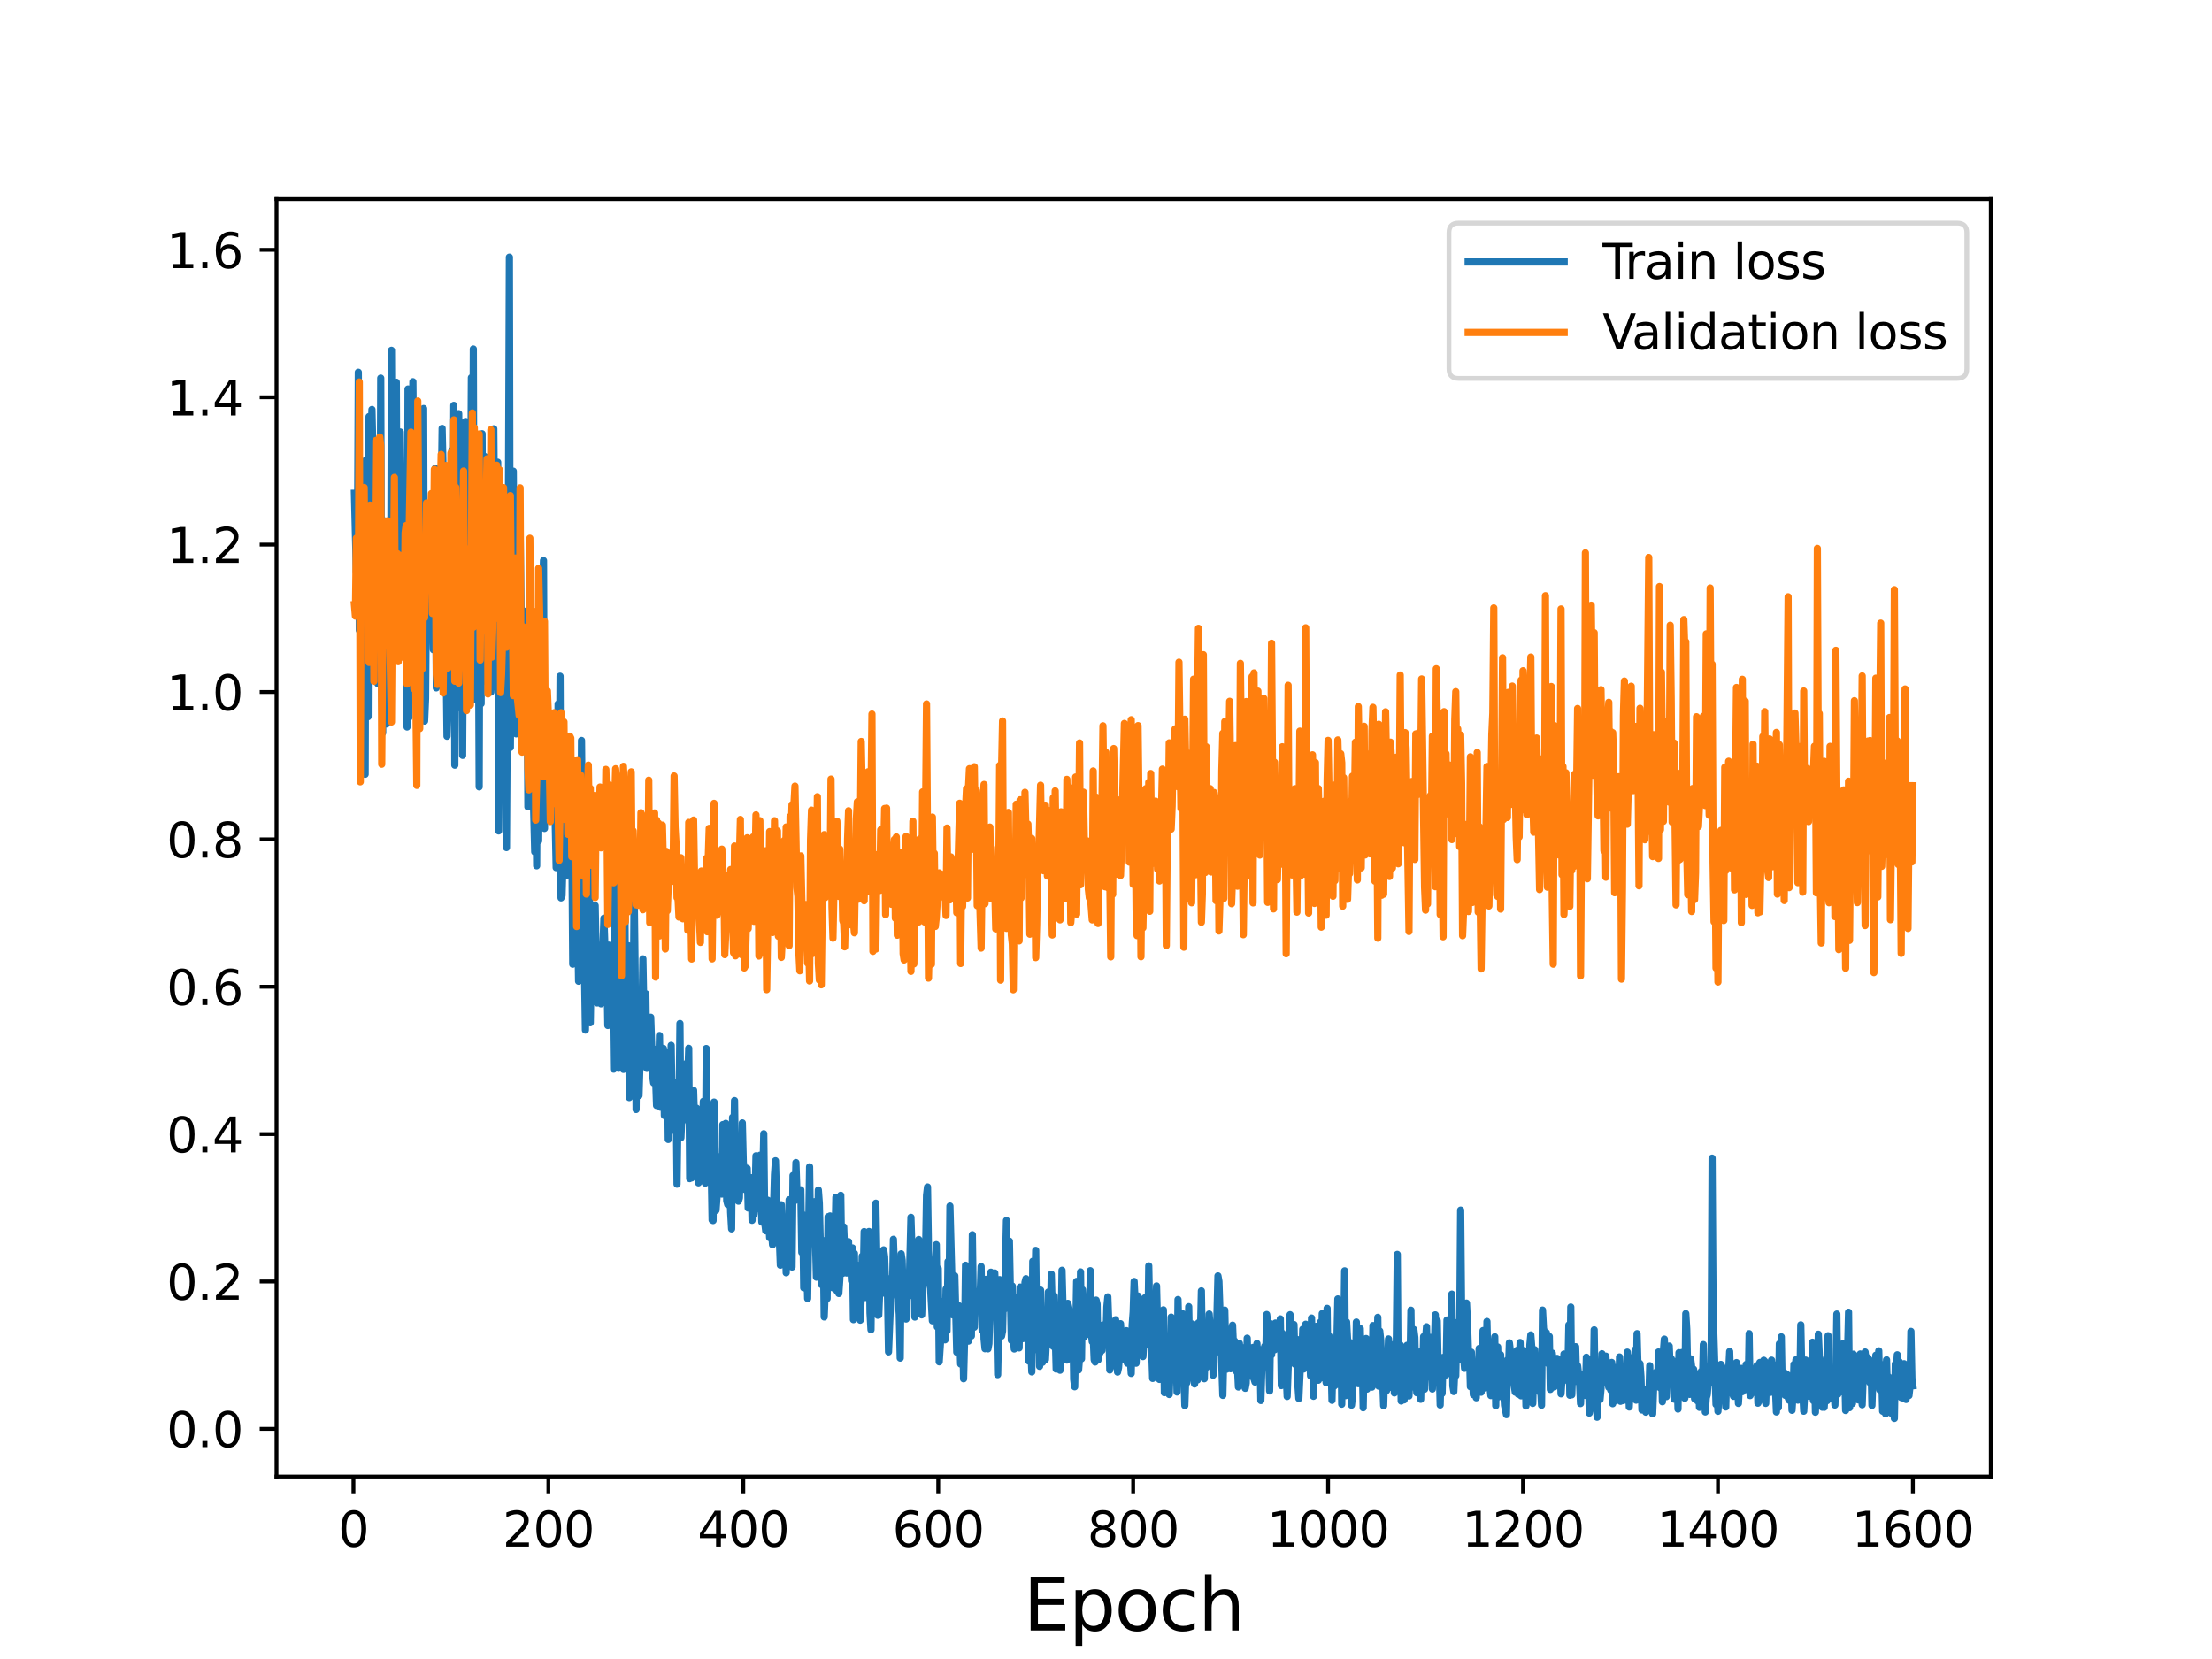 <?xml version="1.0" encoding="utf-8" standalone="no"?>
<!DOCTYPE svg PUBLIC "-//W3C//DTD SVG 1.1//EN"
  "http://www.w3.org/Graphics/SVG/1.1/DTD/svg11.dtd">
<svg height="345.6pt" version="1.1" viewBox="0 0 460.8 345.6" width="460.8pt" xmlns="http://www.w3.org/2000/svg" xmlns:xlink="http://www.w3.org/1999/xlink">
 <defs>
  <style type="text/css">*{stroke-linecap:butt;stroke-linejoin:round;}</style>
 </defs>
 <g id="figure_1">
  <g id="patch_1">
   <path d="M 0 345.6 
L 460.8 345.6 
L 460.8 0 
L 0 0 
z
" style="fill:#ffffff;"/>
  </g>
  <g id="axes_1">
   <g id="patch_2">
    <path d="M 57.6 307.584 
L 414.72 307.584 
L 414.72 41.472 
L 57.6 41.472 
z
" style="fill:#ffffff;"/>
   </g>
   <g id="matplotlib.axis_1">
    <g id="xtick_1">
     <g id="line2d_1">
      <defs>
       <path d="M 0 0 
L 0 3.5 
" id="ma34be689cb" style="stroke:#000000;stroke-width:0.8;"/>
      </defs>
      <g>
       <use style="stroke:#000000;stroke-width:0.8;" x="73.63" xlink:href="#ma34be689cb" y="307.584"/>
      </g>
     </g>
     <g id="text_1">
      <!-- 0 -->
      <g transform="translate(70.448 322.182)scale(0.1 -0.1)">
       <defs>
        <path d="M 2034 4250 
Q 1547 4250 1301 3770 
Q 1056 3291 1056 2328 
Q 1056 1369 1301 889 
Q 1547 409 2034 409 
Q 2525 409 2770 889 
Q 3016 1369 3016 2328 
Q 3016 3291 2770 3770 
Q 2525 4250 2034 4250 
z
M 2034 4750 
Q 2819 4750 3233 4129 
Q 3647 3509 3647 2328 
Q 3647 1150 3233 529 
Q 2819 -91 2034 -91 
Q 1250 -91 836 529 
Q 422 1150 422 2328 
Q 422 3509 836 4129 
Q 1250 4750 2034 4750 
z
" id="DejaVuSans-30" transform="scale(0.016)"/>
       </defs>
       <use xlink:href="#DejaVuSans-30"/>
      </g>
     </g>
    </g>
    <g id="xtick_2">
     <g id="line2d_2">
      <g>
       <use style="stroke:#000000;stroke-width:0.8;" x="114.237" xlink:href="#ma34be689cb" y="307.584"/>
      </g>
     </g>
     <g id="text_2">
      <!-- 200 -->
      <g transform="translate(104.693 322.182)scale(0.1 -0.1)">
       <defs>
        <path d="M 1228 531 
L 3431 531 
L 3431 0 
L 469 0 
L 469 531 
Q 828 903 1448 1529 
Q 2069 2156 2228 2338 
Q 2531 2678 2651 2914 
Q 2772 3150 2772 3378 
Q 2772 3750 2511 3984 
Q 2250 4219 1831 4219 
Q 1534 4219 1204 4116 
Q 875 4013 500 3803 
L 500 4441 
Q 881 4594 1212 4672 
Q 1544 4750 1819 4750 
Q 2544 4750 2975 4387 
Q 3406 4025 3406 3419 
Q 3406 3131 3298 2873 
Q 3191 2616 2906 2266 
Q 2828 2175 2409 1742 
Q 1991 1309 1228 531 
z
" id="DejaVuSans-32" transform="scale(0.016)"/>
       </defs>
       <use xlink:href="#DejaVuSans-32"/>
       <use x="63.623" xlink:href="#DejaVuSans-30"/>
       <use x="127.246" xlink:href="#DejaVuSans-30"/>
      </g>
     </g>
    </g>
    <g id="xtick_3">
     <g id="line2d_3">
      <g>
       <use style="stroke:#000000;stroke-width:0.8;" x="154.844" xlink:href="#ma34be689cb" y="307.584"/>
      </g>
     </g>
     <g id="text_3">
      <!-- 400 -->
      <g transform="translate(145.3 322.182)scale(0.1 -0.1)">
       <defs>
        <path d="M 2419 4116 
L 825 1625 
L 2419 1625 
L 2419 4116 
z
M 2253 4666 
L 3047 4666 
L 3047 1625 
L 3713 1625 
L 3713 1100 
L 3047 1100 
L 3047 0 
L 2419 0 
L 2419 1100 
L 313 1100 
L 313 1709 
L 2253 4666 
z
" id="DejaVuSans-34" transform="scale(0.016)"/>
       </defs>
       <use xlink:href="#DejaVuSans-34"/>
       <use x="63.623" xlink:href="#DejaVuSans-30"/>
       <use x="127.246" xlink:href="#DejaVuSans-30"/>
      </g>
     </g>
    </g>
    <g id="xtick_4">
     <g id="line2d_4">
      <g>
       <use style="stroke:#000000;stroke-width:0.8;" x="195.451" xlink:href="#ma34be689cb" y="307.584"/>
      </g>
     </g>
     <g id="text_4">
      <!-- 600 -->
      <g transform="translate(185.908 322.182)scale(0.1 -0.1)">
       <defs>
        <path d="M 2113 2584 
Q 1688 2584 1439 2293 
Q 1191 2003 1191 1497 
Q 1191 994 1439 701 
Q 1688 409 2113 409 
Q 2538 409 2786 701 
Q 3034 994 3034 1497 
Q 3034 2003 2786 2293 
Q 2538 2584 2113 2584 
z
M 3366 4563 
L 3366 3988 
Q 3128 4100 2886 4159 
Q 2644 4219 2406 4219 
Q 1781 4219 1451 3797 
Q 1122 3375 1075 2522 
Q 1259 2794 1537 2939 
Q 1816 3084 2150 3084 
Q 2853 3084 3261 2657 
Q 3669 2231 3669 1497 
Q 3669 778 3244 343 
Q 2819 -91 2113 -91 
Q 1303 -91 875 529 
Q 447 1150 447 2328 
Q 447 3434 972 4092 
Q 1497 4750 2381 4750 
Q 2619 4750 2861 4703 
Q 3103 4656 3366 4563 
z
" id="DejaVuSans-36" transform="scale(0.016)"/>
       </defs>
       <use xlink:href="#DejaVuSans-36"/>
       <use x="63.623" xlink:href="#DejaVuSans-30"/>
       <use x="127.246" xlink:href="#DejaVuSans-30"/>
      </g>
     </g>
    </g>
    <g id="xtick_5">
     <g id="line2d_5">
      <g>
       <use style="stroke:#000000;stroke-width:0.8;" x="236.058" xlink:href="#ma34be689cb" y="307.584"/>
      </g>
     </g>
     <g id="text_5">
      <!-- 800 -->
      <g transform="translate(226.515 322.182)scale(0.1 -0.1)">
       <defs>
        <path d="M 2034 2216 
Q 1584 2216 1326 1975 
Q 1069 1734 1069 1313 
Q 1069 891 1326 650 
Q 1584 409 2034 409 
Q 2484 409 2743 651 
Q 3003 894 3003 1313 
Q 3003 1734 2745 1975 
Q 2488 2216 2034 2216 
z
M 1403 2484 
Q 997 2584 770 2862 
Q 544 3141 544 3541 
Q 544 4100 942 4425 
Q 1341 4750 2034 4750 
Q 2731 4750 3128 4425 
Q 3525 4100 3525 3541 
Q 3525 3141 3298 2862 
Q 3072 2584 2669 2484 
Q 3125 2378 3379 2068 
Q 3634 1759 3634 1313 
Q 3634 634 3220 271 
Q 2806 -91 2034 -91 
Q 1263 -91 848 271 
Q 434 634 434 1313 
Q 434 1759 690 2068 
Q 947 2378 1403 2484 
z
M 1172 3481 
Q 1172 3119 1398 2916 
Q 1625 2713 2034 2713 
Q 2441 2713 2670 2916 
Q 2900 3119 2900 3481 
Q 2900 3844 2670 4047 
Q 2441 4250 2034 4250 
Q 1625 4250 1398 4047 
Q 1172 3844 1172 3481 
z
" id="DejaVuSans-38" transform="scale(0.016)"/>
       </defs>
       <use xlink:href="#DejaVuSans-38"/>
       <use x="63.623" xlink:href="#DejaVuSans-30"/>
       <use x="127.246" xlink:href="#DejaVuSans-30"/>
      </g>
     </g>
    </g>
    <g id="xtick_6">
     <g id="line2d_6">
      <g>
       <use style="stroke:#000000;stroke-width:0.8;" x="276.666" xlink:href="#ma34be689cb" y="307.584"/>
      </g>
     </g>
     <g id="text_6">
      <!-- 1000 -->
      <g transform="translate(263.941 322.182)scale(0.1 -0.1)">
       <defs>
        <path d="M 794 531 
L 1825 531 
L 1825 4091 
L 703 3866 
L 703 4441 
L 1819 4666 
L 2450 4666 
L 2450 531 
L 3481 531 
L 3481 0 
L 794 0 
L 794 531 
z
" id="DejaVuSans-31" transform="scale(0.016)"/>
       </defs>
       <use xlink:href="#DejaVuSans-31"/>
       <use x="63.623" xlink:href="#DejaVuSans-30"/>
       <use x="127.246" xlink:href="#DejaVuSans-30"/>
       <use x="190.869" xlink:href="#DejaVuSans-30"/>
      </g>
     </g>
    </g>
    <g id="xtick_7">
     <g id="line2d_7">
      <g>
       <use style="stroke:#000000;stroke-width:0.8;" x="317.273" xlink:href="#ma34be689cb" y="307.584"/>
      </g>
     </g>
     <g id="text_7">
      <!-- 1200 -->
      <g transform="translate(304.548 322.182)scale(0.1 -0.1)">
       <use xlink:href="#DejaVuSans-31"/>
       <use x="63.623" xlink:href="#DejaVuSans-32"/>
       <use x="127.246" xlink:href="#DejaVuSans-30"/>
       <use x="190.869" xlink:href="#DejaVuSans-30"/>
      </g>
     </g>
    </g>
    <g id="xtick_8">
     <g id="line2d_8">
      <g>
       <use style="stroke:#000000;stroke-width:0.8;" x="357.88" xlink:href="#ma34be689cb" y="307.584"/>
      </g>
     </g>
     <g id="text_8">
      <!-- 1400 -->
      <g transform="translate(345.155 322.182)scale(0.1 -0.1)">
       <use xlink:href="#DejaVuSans-31"/>
       <use x="63.623" xlink:href="#DejaVuSans-34"/>
       <use x="127.246" xlink:href="#DejaVuSans-30"/>
       <use x="190.869" xlink:href="#DejaVuSans-30"/>
      </g>
     </g>
    </g>
    <g id="xtick_9">
     <g id="line2d_9">
      <g>
       <use style="stroke:#000000;stroke-width:0.8;" x="398.487" xlink:href="#ma34be689cb" y="307.584"/>
      </g>
     </g>
     <g id="text_9">
      <!-- 1600 -->
      <g transform="translate(385.762 322.182)scale(0.1 -0.1)">
       <use xlink:href="#DejaVuSans-31"/>
       <use x="63.623" xlink:href="#DejaVuSans-36"/>
       <use x="127.246" xlink:href="#DejaVuSans-30"/>
       <use x="190.869" xlink:href="#DejaVuSans-30"/>
      </g>
     </g>
    </g>
    <g id="text_10">
     <!-- Epoch -->
     <g transform="translate(213.194 339.66)scale(0.15 -0.15)">
      <defs>
       <path d="M 628 4666 
L 3578 4666 
L 3578 4134 
L 1259 4134 
L 1259 2753 
L 3481 2753 
L 3481 2222 
L 1259 2222 
L 1259 531 
L 3634 531 
L 3634 0 
L 628 0 
L 628 4666 
z
" id="DejaVuSans-45" transform="scale(0.016)"/>
       <path d="M 1159 525 
L 1159 -1331 
L 581 -1331 
L 581 3500 
L 1159 3500 
L 1159 2969 
Q 1341 3281 1617 3432 
Q 1894 3584 2278 3584 
Q 2916 3584 3314 3078 
Q 3713 2572 3713 1747 
Q 3713 922 3314 415 
Q 2916 -91 2278 -91 
Q 1894 -91 1617 61 
Q 1341 213 1159 525 
z
M 3116 1747 
Q 3116 2381 2855 2742 
Q 2594 3103 2138 3103 
Q 1681 3103 1420 2742 
Q 1159 2381 1159 1747 
Q 1159 1113 1420 752 
Q 1681 391 2138 391 
Q 2594 391 2855 752 
Q 3116 1113 3116 1747 
z
" id="DejaVuSans-70" transform="scale(0.016)"/>
       <path d="M 1959 3097 
Q 1497 3097 1228 2736 
Q 959 2375 959 1747 
Q 959 1119 1226 758 
Q 1494 397 1959 397 
Q 2419 397 2687 759 
Q 2956 1122 2956 1747 
Q 2956 2369 2687 2733 
Q 2419 3097 1959 3097 
z
M 1959 3584 
Q 2709 3584 3137 3096 
Q 3566 2609 3566 1747 
Q 3566 888 3137 398 
Q 2709 -91 1959 -91 
Q 1206 -91 779 398 
Q 353 888 353 1747 
Q 353 2609 779 3096 
Q 1206 3584 1959 3584 
z
" id="DejaVuSans-6f" transform="scale(0.016)"/>
       <path d="M 3122 3366 
L 3122 2828 
Q 2878 2963 2633 3030 
Q 2388 3097 2138 3097 
Q 1578 3097 1268 2742 
Q 959 2388 959 1747 
Q 959 1106 1268 751 
Q 1578 397 2138 397 
Q 2388 397 2633 464 
Q 2878 531 3122 666 
L 3122 134 
Q 2881 22 2623 -34 
Q 2366 -91 2075 -91 
Q 1284 -91 818 406 
Q 353 903 353 1747 
Q 353 2603 823 3093 
Q 1294 3584 2113 3584 
Q 2378 3584 2631 3529 
Q 2884 3475 3122 3366 
z
" id="DejaVuSans-63" transform="scale(0.016)"/>
       <path d="M 3513 2113 
L 3513 0 
L 2938 0 
L 2938 2094 
Q 2938 2591 2744 2837 
Q 2550 3084 2163 3084 
Q 1697 3084 1428 2787 
Q 1159 2491 1159 1978 
L 1159 0 
L 581 0 
L 581 4863 
L 1159 4863 
L 1159 2956 
Q 1366 3272 1645 3428 
Q 1925 3584 2291 3584 
Q 2894 3584 3203 3211 
Q 3513 2838 3513 2113 
z
" id="DejaVuSans-68" transform="scale(0.016)"/>
      </defs>
      <use xlink:href="#DejaVuSans-45"/>
      <use x="63.184" xlink:href="#DejaVuSans-70"/>
      <use x="126.66" xlink:href="#DejaVuSans-6f"/>
      <use x="187.842" xlink:href="#DejaVuSans-63"/>
      <use x="242.822" xlink:href="#DejaVuSans-68"/>
     </g>
    </g>
   </g>
   <g id="matplotlib.axis_2">
    <g id="ytick_1">
     <g id="line2d_10">
      <defs>
       <path d="M 0 0 
L -3.5 0 
" id="mcf863e0ae3" style="stroke:#000000;stroke-width:0.8;"/>
      </defs>
      <g>
       <use style="stroke:#000000;stroke-width:0.8;" x="57.6" xlink:href="#mcf863e0ae3" y="297.658"/>
      </g>
     </g>
     <g id="text_11">
      <!-- 0.0 -->
      <g transform="translate(34.697 301.457)scale(0.1 -0.1)">
       <defs>
        <path d="M 684 794 
L 1344 794 
L 1344 0 
L 684 0 
L 684 794 
z
" id="DejaVuSans-2e" transform="scale(0.016)"/>
       </defs>
       <use xlink:href="#DejaVuSans-30"/>
       <use x="63.623" xlink:href="#DejaVuSans-2e"/>
       <use x="95.41" xlink:href="#DejaVuSans-30"/>
      </g>
     </g>
    </g>
    <g id="ytick_2">
     <g id="line2d_11">
      <g>
       <use style="stroke:#000000;stroke-width:0.8;" x="57.6" xlink:href="#mcf863e0ae3" y="266.957"/>
      </g>
     </g>
     <g id="text_12">
      <!-- 0.2 -->
      <g transform="translate(34.697 270.756)scale(0.1 -0.1)">
       <use xlink:href="#DejaVuSans-30"/>
       <use x="63.623" xlink:href="#DejaVuSans-2e"/>
       <use x="95.41" xlink:href="#DejaVuSans-32"/>
      </g>
     </g>
    </g>
    <g id="ytick_3">
     <g id="line2d_12">
      <g>
       <use style="stroke:#000000;stroke-width:0.8;" x="57.6" xlink:href="#mcf863e0ae3" y="236.256"/>
      </g>
     </g>
     <g id="text_13">
      <!-- 0.4 -->
      <g transform="translate(34.697 240.055)scale(0.1 -0.1)">
       <use xlink:href="#DejaVuSans-30"/>
       <use x="63.623" xlink:href="#DejaVuSans-2e"/>
       <use x="95.41" xlink:href="#DejaVuSans-34"/>
      </g>
     </g>
    </g>
    <g id="ytick_4">
     <g id="line2d_13">
      <g>
       <use style="stroke:#000000;stroke-width:0.8;" x="57.6" xlink:href="#mcf863e0ae3" y="205.554"/>
      </g>
     </g>
     <g id="text_14">
      <!-- 0.6 -->
      <g transform="translate(34.697 209.354)scale(0.1 -0.1)">
       <use xlink:href="#DejaVuSans-30"/>
       <use x="63.623" xlink:href="#DejaVuSans-2e"/>
       <use x="95.41" xlink:href="#DejaVuSans-36"/>
      </g>
     </g>
    </g>
    <g id="ytick_5">
     <g id="line2d_14">
      <g>
       <use style="stroke:#000000;stroke-width:0.8;" x="57.6" xlink:href="#mcf863e0ae3" y="174.853"/>
      </g>
     </g>
     <g id="text_15">
      <!-- 0.8 -->
      <g transform="translate(34.697 178.652)scale(0.1 -0.1)">
       <use xlink:href="#DejaVuSans-30"/>
       <use x="63.623" xlink:href="#DejaVuSans-2e"/>
       <use x="95.41" xlink:href="#DejaVuSans-38"/>
      </g>
     </g>
    </g>
    <g id="ytick_6">
     <g id="line2d_15">
      <g>
       <use style="stroke:#000000;stroke-width:0.8;" x="57.6" xlink:href="#mcf863e0ae3" y="144.152"/>
      </g>
     </g>
     <g id="text_16">
      <!-- 1.0 -->
      <g transform="translate(34.697 147.951)scale(0.1 -0.1)">
       <use xlink:href="#DejaVuSans-31"/>
       <use x="63.623" xlink:href="#DejaVuSans-2e"/>
       <use x="95.41" xlink:href="#DejaVuSans-30"/>
      </g>
     </g>
    </g>
    <g id="ytick_7">
     <g id="line2d_16">
      <g>
       <use style="stroke:#000000;stroke-width:0.8;" x="57.6" xlink:href="#mcf863e0ae3" y="113.451"/>
      </g>
     </g>
     <g id="text_17">
      <!-- 1.2 -->
      <g transform="translate(34.697 117.25)scale(0.1 -0.1)">
       <use xlink:href="#DejaVuSans-31"/>
       <use x="63.623" xlink:href="#DejaVuSans-2e"/>
       <use x="95.41" xlink:href="#DejaVuSans-32"/>
      </g>
     </g>
    </g>
    <g id="ytick_8">
     <g id="line2d_17">
      <g>
       <use style="stroke:#000000;stroke-width:0.8;" x="57.6" xlink:href="#mcf863e0ae3" y="82.749"/>
      </g>
     </g>
     <g id="text_18">
      <!-- 1.4 -->
      <g transform="translate(34.697 86.549)scale(0.1 -0.1)">
       <use xlink:href="#DejaVuSans-31"/>
       <use x="63.623" xlink:href="#DejaVuSans-2e"/>
       <use x="95.41" xlink:href="#DejaVuSans-34"/>
      </g>
     </g>
    </g>
    <g id="ytick_9">
     <g id="line2d_18">
      <g>
       <use style="stroke:#000000;stroke-width:0.8;" x="57.6" xlink:href="#mcf863e0ae3" y="52.048"/>
      </g>
     </g>
     <g id="text_19">
      <!-- 1.6 -->
      <g transform="translate(34.697 55.847)scale(0.1 -0.1)">
       <use xlink:href="#DejaVuSans-31"/>
       <use x="63.623" xlink:href="#DejaVuSans-2e"/>
       <use x="95.41" xlink:href="#DejaVuSans-36"/>
      </g>
     </g>
    </g>
   </g>
   <g id="line2d_19">
    <path clip-path="url(#pb82dbef739)" d="M 73.833 102.744 
L 74.239 119.281 
L 74.442 119.224 
L 74.645 77.535 
L 74.848 131.269 
L 75.051 126.782 
L 75.254 127.154 
L 75.457 139.136 
L 75.66 139.536 
L 75.863 106.599 
L 76.066 161.296 
L 76.269 95.786 
L 76.472 105.402 
L 76.675 149.305 
L 76.878 86.779 
L 77.081 94.712 
L 77.284 92.61 
L 77.487 85.307 
L 77.69 94.284 
L 77.893 122.833 
L 78.096 111.615 
L 78.3 122.175 
L 78.503 98.241 
L 78.706 142.422 
L 78.909 122.811 
L 79.112 136.942 
L 79.315 78.762 
L 79.518 143.881 
L 79.721 152.654 
L 79.924 116.378 
L 80.127 108.517 
L 80.533 150.814 
L 80.736 136.717 
L 80.939 135.989 
L 81.142 112.292 
L 81.345 138.407 
L 81.548 72.968 
L 81.751 120.382 
L 81.954 130.551 
L 82.157 102.818 
L 82.36 133.325 
L 82.563 79.625 
L 82.766 133.71 
L 82.969 128.338 
L 83.375 89.986 
L 83.578 106.875 
L 83.781 136.591 
L 83.985 114.778 
L 84.188 123.662 
L 84.391 97.628 
L 84.797 151.448 
L 85 81.032 
L 85.203 149.468 
L 85.406 110.853 
L 85.609 109.097 
L 86.015 79.516 
L 86.218 102.775 
L 86.421 139.937 
L 86.624 144.496 
L 87.03 107.204 
L 87.233 108.919 
L 87.436 137.055 
L 87.639 85.863 
L 87.842 126.586 
L 88.045 94.821 
L 88.248 85.098 
L 88.451 150.214 
L 88.654 145.486 
L 88.857 120.391 
L 89.06 130.399 
L 89.263 112.977 
L 89.466 112.972 
L 89.873 126.84 
L 90.076 126.118 
L 90.279 135.354 
L 90.482 121.483 
L 90.685 97.535 
L 90.888 143.302 
L 91.091 99.621 
L 91.294 120.024 
L 91.497 117.377 
L 91.7 120.791 
L 92.106 89.239 
L 92.512 107.212 
L 92.715 131.791 
L 92.918 135.922 
L 93.121 153.381 
L 93.324 146.761 
L 93.527 115.599 
L 93.73 133.695 
L 94.136 93.835 
L 94.339 126.005 
L 94.542 84.441 
L 94.745 159.402 
L 94.948 101.046 
L 95.152 129.84 
L 95.558 86.173 
L 95.761 132.576 
L 95.964 147.542 
L 96.167 115.986 
L 96.37 157.36 
L 96.776 88.109 
L 96.979 87.794 
L 97.182 122.077 
L 97.385 114.199 
L 97.588 138.388 
L 97.791 88.049 
L 97.994 113.593 
L 98.197 78.664 
L 98.4 125.81 
L 98.603 72.695 
L 98.806 145.745 
L 99.009 134.158 
L 99.212 106.137 
L 99.415 116.324 
L 99.618 116.334 
L 99.821 163.921 
L 100.024 95.083 
L 100.227 146.587 
L 100.43 90.354 
L 100.633 141.972 
L 100.837 123.878 
L 101.04 95.124 
L 101.243 124.033 
L 101.446 127.815 
L 101.649 119.22 
L 101.852 103.428 
L 102.055 133.393 
L 102.258 144.18 
L 102.461 135.432 
L 102.867 89.323 
L 103.273 138.496 
L 103.476 143.233 
L 103.679 96.279 
L 103.882 173.102 
L 104.085 154.064 
L 104.288 124.413 
L 104.491 132.726 
L 104.694 147.869 
L 104.897 116.716 
L 105.1 114.385 
L 105.303 121.009 
L 105.506 176.564 
L 105.912 107.534 
L 106.115 53.568 
L 106.318 155.708 
L 106.522 117.986 
L 106.928 98.156 
L 107.131 128.074 
L 107.334 126.821 
L 107.537 152.878 
L 107.74 143.642 
L 107.943 142.036 
L 108.146 148.881 
L 108.349 110.476 
L 108.755 145.102 
L 108.958 127.212 
L 109.161 128.628 
L 109.567 156.372 
L 109.77 132.951 
L 109.973 168.087 
L 110.176 160.358 
L 110.379 119.796 
L 110.582 152.704 
L 110.785 145.674 
L 110.988 161.509 
L 111.394 177.456 
L 111.597 159.484 
L 111.8 180.371 
L 112.003 140.252 
L 112.207 175.189 
L 112.41 150.929 
L 112.613 158.281 
L 112.816 124.813 
L 113.019 122.869 
L 113.222 116.776 
L 113.425 172.587 
L 113.628 160.375 
L 113.831 165.068 
L 114.034 154.212 
L 114.237 156.684 
L 114.44 170.029 
L 114.643 168.882 
L 114.846 162.279 
L 115.049 165.149 
L 115.252 160.36 
L 115.658 171.017 
L 115.861 180.749 
L 116.267 146.636 
L 116.47 169.063 
L 116.673 140.867 
L 116.876 187.051 
L 117.079 186.643 
L 117.282 179.673 
L 117.485 153.567 
L 117.689 160.334 
L 117.892 162.087 
L 118.095 182.329 
L 118.298 162.734 
L 118.501 180.702 
L 118.704 181.361 
L 118.907 168.575 
L 119.11 173.276 
L 119.313 200.862 
L 119.516 191.461 
L 119.719 188.013 
L 119.922 170.725 
L 120.125 177.14 
L 120.531 204.41 
L 120.734 162.037 
L 120.937 190.612 
L 121.14 154.249 
L 121.343 176.24 
L 121.546 166.769 
L 121.749 201.559 
L 121.952 214.583 
L 122.358 192.78 
L 122.561 191.343 
L 122.764 180.314 
L 122.967 213.06 
L 123.374 189.153 
L 123.577 200.01 
L 123.78 189.363 
L 123.983 188.636 
L 124.389 208.934 
L 124.592 206.223 
L 124.795 201.412 
L 124.998 203.344 
L 125.201 209.123 
L 125.81 191.284 
L 126.216 203.2 
L 126.419 201.33 
L 126.622 213.63 
L 126.825 196.893 
L 127.028 211.074 
L 127.434 201.566 
L 127.637 205.719 
L 127.84 222.727 
L 128.043 183.285 
L 128.449 213.468 
L 128.652 206.041 
L 128.855 222.547 
L 129.262 201.783 
L 129.465 206.18 
L 129.871 222.777 
L 130.074 163.71 
L 130.277 208.21 
L 130.48 218.924 
L 130.886 197.007 
L 131.089 228.647 
L 131.292 215.195 
L 131.495 213.146 
L 131.698 203.642 
L 131.901 211.515 
L 132.104 185.287 
L 132.307 202.544 
L 132.51 231.131 
L 132.713 208.969 
L 132.916 215.743 
L 133.119 228.227 
L 133.322 221.261 
L 133.525 218.301 
L 133.728 211.234 
L 133.931 199.75 
L 134.134 211.051 
L 134.54 207.013 
L 134.744 222.565 
L 134.947 221.203 
L 135.15 213.811 
L 135.353 222.425 
L 135.556 211.912 
L 135.962 224.179 
L 136.165 225.592 
L 136.368 218.578 
L 136.774 230.294 
L 136.977 228.269 
L 137.18 224.834 
L 137.383 215.718 
L 137.586 230.651 
L 137.789 224.759 
L 137.992 226.082 
L 138.195 218.397 
L 138.398 232.382 
L 138.601 225.208 
L 138.804 223.934 
L 139.007 219.343 
L 139.21 237.377 
L 139.413 232.913 
L 139.616 235.65 
L 139.819 217.763 
L 140.022 230.878 
L 140.225 227.469 
L 140.429 227.281 
L 140.632 232.671 
L 140.835 225.583 
L 141.038 246.684 
L 141.241 231.184 
L 141.444 231.776 
L 141.647 213.213 
L 141.85 237.023 
L 142.053 232.312 
L 142.256 233.48 
L 142.459 232.919 
L 142.865 231.127 
L 143.068 221.465 
L 143.271 224.845 
L 143.474 218.385 
L 143.677 245.531 
L 143.88 235.835 
L 144.083 245.386 
L 144.489 227.138 
L 144.692 233.821 
L 144.895 230.961 
L 145.098 230.837 
L 145.504 246.403 
L 145.911 234.594 
L 146.114 237.521 
L 146.317 236.431 
L 146.52 229.424 
L 146.723 231.137 
L 146.926 246.472 
L 147.129 218.426 
L 147.332 236.885 
L 147.535 230.268 
L 147.738 241.421 
L 147.941 239.249 
L 148.144 242.267 
L 148.347 254.154 
L 148.55 254.27 
L 148.753 229.58 
L 149.159 252.132 
L 149.362 249.417 
L 149.565 240.957 
L 149.768 246.006 
L 149.971 247.279 
L 150.174 247.024 
L 150.377 248.745 
L 150.58 234.262 
L 150.783 243.285 
L 150.986 236.585 
L 151.189 234.01 
L 151.392 250.153 
L 151.596 250.922 
L 151.799 243.934 
L 152.002 241.446 
L 152.205 252.506 
L 152.408 256.002 
L 152.611 232.756 
L 152.814 242.835 
L 153.017 229.272 
L 153.22 244.244 
L 153.423 238.55 
L 153.829 250.229 
L 154.032 249.557 
L 154.235 241.911 
L 154.438 246.885 
L 154.641 233.915 
L 154.844 242.199 
L 155.047 243.32 
L 155.25 247.825 
L 155.453 244.09 
L 155.656 243.398 
L 155.859 251.653 
L 156.062 246.15 
L 156.265 249.765 
L 156.468 245.338 
L 156.671 254.218 
L 156.874 246.939 
L 157.077 252.94 
L 157.281 250.235 
L 157.484 240.776 
L 157.687 251.781 
L 157.89 242.258 
L 158.093 248.405 
L 158.296 240.657 
L 158.702 254.586 
L 159.108 236.176 
L 159.311 254.736 
L 159.514 256.401 
L 159.717 250.371 
L 159.92 250.017 
L 160.326 257.838 
L 160.529 253.787 
L 160.935 259.307 
L 161.341 244.729 
L 161.544 241.806 
L 161.95 256.219 
L 162.153 252.854 
L 162.559 263.566 
L 162.762 250.977 
L 162.966 262.331 
L 163.169 262.251 
L 163.372 263.067 
L 163.575 257.333 
L 163.778 265.147 
L 163.981 256.12 
L 164.184 256.554 
L 164.387 249.937 
L 164.996 263.947 
L 165.199 244.87 
L 165.402 246.313 
L 165.605 250.103 
L 165.808 242.183 
L 166.011 248.186 
L 166.214 249.789 
L 166.417 248.166 
L 166.62 248.302 
L 166.823 247.857 
L 167.026 260.902 
L 167.229 252.989 
L 167.432 268.283 
L 167.635 256.17 
L 167.838 260.514 
L 168.041 262.064 
L 168.244 270.517 
L 168.651 243.074 
L 168.854 258.219 
L 169.26 256.003 
L 169.463 251.206 
L 169.666 250.342 
L 170.072 266.059 
L 170.275 260.385 
L 170.478 247.901 
L 170.681 250.643 
L 171.087 267.576 
L 171.493 258.441 
L 171.696 274.351 
L 172.102 264.004 
L 172.305 270.532 
L 172.508 253.461 
L 172.711 268.009 
L 172.914 253.301 
L 173.117 267.213 
L 173.32 253.44 
L 173.523 268.293 
L 173.726 261.635 
L 173.929 259.171 
L 174.133 249.422 
L 174.336 268.901 
L 174.539 267.104 
L 174.742 269.464 
L 174.945 266.52 
L 175.148 249.004 
L 175.351 262.59 
L 175.554 265.274 
L 175.757 255.583 
L 175.96 260.817 
L 176.163 262.273 
L 176.366 265.197 
L 176.569 264.369 
L 176.772 258.664 
L 176.975 265.052 
L 177.178 261.519 
L 177.381 266.832 
L 177.584 259.97 
L 177.787 274.91 
L 177.99 261.101 
L 178.193 273.63 
L 178.396 263.48 
L 178.599 264.618 
L 178.802 269.687 
L 179.005 270.108 
L 179.208 275.018 
L 179.411 269.999 
L 179.614 261.68 
L 179.818 267.299 
L 180.021 256.56 
L 180.224 270.305 
L 180.427 257.23 
L 180.63 269.472 
L 181.036 256.541 
L 181.239 273.517 
L 181.442 277.014 
L 181.645 259.586 
L 181.848 268.099 
L 182.051 265.306 
L 182.254 264.685 
L 182.457 250.651 
L 182.863 274.001 
L 183.066 273.953 
L 183.472 263.084 
L 183.675 269.467 
L 184.081 260.368 
L 184.284 261.819 
L 184.487 267.736 
L 184.69 269.597 
L 184.893 269.924 
L 185.096 281.623 
L 185.503 271.519 
L 185.706 266.204 
L 185.909 269.597 
L 186.112 258.169 
L 186.315 264.023 
L 186.518 263.854 
L 186.721 267.849 
L 187.127 270.816 
L 187.33 273.83 
L 187.533 282.918 
L 187.736 261.195 
L 187.939 262.56 
L 188.142 269.612 
L 188.345 272.651 
L 188.548 268.726 
L 188.751 274.781 
L 189.157 265.447 
L 189.36 269.968 
L 189.766 253.595 
L 189.969 260.079 
L 190.172 259.108 
L 190.375 260.497 
L 190.578 274.371 
L 190.781 266.901 
L 190.984 273.769 
L 191.188 259.559 
L 191.391 258.21 
L 191.594 270.207 
L 191.797 269.162 
L 192 273.915 
L 192.203 268.59 
L 192.406 267.285 
L 192.609 261.738 
L 192.812 261.144 
L 193.015 249.015 
L 193.218 247.269 
L 193.421 260.582 
L 194.233 275.151 
L 194.639 263.813 
L 194.842 269.913 
L 195.045 259.289 
L 195.248 276.415 
L 195.451 264.279 
L 195.654 283.692 
L 196.06 277.518 
L 196.263 278.148 
L 196.466 271.117 
L 196.669 273.079 
L 196.873 279.111 
L 197.076 268.522 
L 197.279 277.275 
L 197.482 262.807 
L 197.685 273.269 
L 197.888 251.238 
L 198.497 273.924 
L 198.7 267.008 
L 198.903 265.774 
L 199.309 281.685 
L 199.512 279.417 
L 199.715 271.99 
L 200.121 284.159 
L 200.324 273.899 
L 200.527 275.415 
L 200.73 287.227 
L 200.933 279.374 
L 201.136 263.572 
L 201.339 277.675 
L 201.542 270.147 
L 201.745 279.383 
L 202.151 272.489 
L 202.355 278.306 
L 202.558 257.214 
L 202.761 271.745 
L 202.964 276.476 
L 203.167 268.997 
L 203.37 272.399 
L 203.573 272.909 
L 203.776 271.198 
L 203.979 272.554 
L 204.182 269.792 
L 204.385 263.843 
L 204.588 277.096 
L 204.791 268.449 
L 204.994 278.914 
L 205.197 280.966 
L 205.4 266.512 
L 205.806 280.995 
L 206.009 279.899 
L 206.415 265.02 
L 206.618 272.673 
L 206.821 269.917 
L 207.024 265.573 
L 207.227 265.181 
L 207.633 274.449 
L 207.836 286.369 
L 208.243 266.566 
L 208.446 270.636 
L 208.649 278.334 
L 208.852 277.278 
L 209.055 268.553 
L 209.258 272.713 
L 209.664 254.253 
L 209.867 266.42 
L 210.07 270.25 
L 210.273 258.547 
L 210.679 279.201 
L 210.882 267.899 
L 211.085 278.106 
L 211.288 281.022 
L 211.491 277.062 
L 211.694 276.208 
L 211.897 270.243 
L 212.303 280.797 
L 212.506 268.118 
L 212.709 277.805 
L 212.912 274.847 
L 213.115 278.858 
L 213.318 277.686 
L 213.521 267.129 
L 213.725 266.371 
L 214.131 275.955 
L 214.334 283.546 
L 214.537 277.131 
L 214.74 280.452 
L 214.943 285.796 
L 215.146 262.751 
L 215.349 273.613 
L 215.552 271.097 
L 215.755 260.475 
L 215.958 276.442 
L 216.161 281.28 
L 216.364 273.688 
L 216.567 284.631 
L 216.77 268.752 
L 216.973 280.2 
L 217.176 283.8 
L 217.379 276.834 
L 217.785 283.214 
L 217.988 279.373 
L 218.191 279.029 
L 218.394 269.15 
L 218.8 275.201 
L 219.003 265.43 
L 219.41 280.49 
L 219.613 269.949 
L 220.019 285.205 
L 220.222 278.017 
L 220.425 278.579 
L 220.628 276.109 
L 220.831 285.447 
L 221.034 279.351 
L 221.237 264.623 
L 221.643 279.989 
L 221.846 275.466 
L 222.049 282.428 
L 222.252 283.328 
L 222.455 271.511 
L 222.658 272.446 
L 222.861 274.763 
L 223.064 280.765 
L 223.267 281.781 
L 223.47 274.152 
L 223.673 287.368 
L 223.876 288.894 
L 224.282 266.941 
L 224.485 282.897 
L 224.688 285.386 
L 224.892 282.873 
L 225.095 264.964 
L 225.298 283.067 
L 225.501 268.659 
L 225.704 272.287 
L 225.907 278.45 
L 226.11 273.791 
L 226.516 275.815 
L 226.719 275.62 
L 226.922 277.993 
L 227.125 264.708 
L 227.328 277.478 
L 227.531 279.484 
L 227.734 278.413 
L 227.937 283.278 
L 228.14 283.735 
L 228.343 270.842 
L 228.546 271.683 
L 228.749 283.308 
L 228.952 277.302 
L 229.155 281.829 
L 229.358 280.873 
L 229.561 281.331 
L 229.764 276.016 
L 229.967 276.384 
L 230.17 280.271 
L 230.373 279.703 
L 230.577 272.265 
L 230.78 270.166 
L 230.983 275.871 
L 231.186 285.401 
L 231.592 276.561 
L 232.201 284.549 
L 232.404 274.927 
L 232.81 285.836 
L 233.013 284.923 
L 233.216 282.181 
L 233.419 275.746 
L 233.622 279.377 
L 233.825 279.309 
L 234.028 283.105 
L 234.231 278.873 
L 234.434 280.107 
L 234.637 277.197 
L 234.84 283.974 
L 235.043 278.255 
L 235.246 279.824 
L 235.652 286.121 
L 235.855 275.959 
L 236.058 273.313 
L 236.262 266.95 
L 236.465 271.122 
L 236.668 283.98 
L 236.871 279.154 
L 237.074 269.985 
L 237.48 281.83 
L 237.683 273.36 
L 237.886 282.385 
L 238.089 282.606 
L 238.292 279.27 
L 238.495 270.371 
L 238.698 270.593 
L 239.104 280.174 
L 239.307 263.706 
L 239.51 274.224 
L 239.713 275.309 
L 240.119 287.153 
L 240.322 280.912 
L 240.525 284.259 
L 240.931 267.881 
L 241.337 284.337 
L 241.54 287.363 
L 241.743 279.627 
L 241.947 284.382 
L 242.15 281.953 
L 242.353 272.863 
L 242.556 290.127 
L 242.759 288.024 
L 242.962 280.254 
L 243.165 287.56 
L 243.368 285.227 
L 243.571 290.5 
L 243.774 284.532 
L 243.977 274.377 
L 244.18 277.108 
L 244.383 282.304 
L 244.586 282.438 
L 244.789 277.515 
L 244.992 280.727 
L 245.195 289.983 
L 245.398 270.721 
L 245.601 278.313 
L 246.007 279.581 
L 246.21 273.557 
L 246.413 285.105 
L 246.616 285.353 
L 246.819 292.807 
L 247.022 286.646 
L 247.225 288.077 
L 247.632 272.201 
L 247.835 283.723 
L 248.038 276.212 
L 248.241 276.29 
L 248.444 275.82 
L 248.647 287.091 
L 248.85 288.311 
L 249.256 281.274 
L 249.459 287.471 
L 249.662 275.564 
L 249.865 281.121 
L 250.068 278.077 
L 250.271 268.914 
L 250.474 281.396 
L 250.677 281.931 
L 250.88 287.218 
L 251.083 279.864 
L 251.286 284.883 
L 251.692 282.746 
L 251.895 273.73 
L 252.301 279.352 
L 252.504 276.801 
L 252.707 286.48 
L 252.91 279.48 
L 253.114 277.157 
L 253.317 281.691 
L 253.723 265.793 
L 253.926 266.938 
L 254.738 290.686 
L 255.144 272.916 
L 255.347 281.66 
L 255.55 285.222 
L 255.753 283.211 
L 255.956 279.314 
L 256.159 278.627 
L 256.362 285.135 
L 256.565 277.419 
L 256.768 276.056 
L 256.971 280.934 
L 257.174 279.317 
L 257.58 285.698 
L 257.783 284.822 
L 257.986 288.947 
L 258.189 279.836 
L 258.392 282.604 
L 258.595 283.113 
L 258.799 280.734 
L 259.002 286.317 
L 259.408 289.22 
L 259.611 288.11 
L 259.814 278.761 
L 260.017 284.782 
L 260.22 284.408 
L 260.423 282.866 
L 260.626 285.65 
L 260.829 286.777 
L 261.032 280.687 
L 261.235 287.232 
L 261.438 287.91 
L 261.641 284.997 
L 261.844 279.871 
L 262.047 285.137 
L 262.25 283.999 
L 262.453 281.13 
L 262.656 291.755 
L 262.859 285.312 
L 263.062 282.803 
L 263.265 283.93 
L 263.468 280.421 
L 263.671 282.565 
L 263.874 273.834 
L 264.077 275.445 
L 264.484 289.769 
L 264.687 275.743 
L 264.89 282.234 
L 265.093 278.468 
L 265.499 281.204 
L 265.702 275.613 
L 265.905 280.644 
L 266.108 280.875 
L 266.311 278.294 
L 266.514 279.58 
L 266.717 274.746 
L 266.92 288.643 
L 267.123 277.724 
L 267.326 280.867 
L 267.529 286.388 
L 267.732 283.868 
L 267.935 286.124 
L 268.138 290.912 
L 268.747 273.876 
L 268.95 280.116 
L 269.153 276.457 
L 269.356 278.934 
L 269.559 275.923 
L 269.762 284.192 
L 269.965 282.569 
L 270.169 279.015 
L 270.372 288.432 
L 270.575 291.333 
L 270.981 282.578 
L 271.184 283.195 
L 271.387 276.902 
L 271.59 285.19 
L 271.793 284.854 
L 271.996 275.863 
L 272.199 284.213 
L 272.402 278.941 
L 272.605 284.125 
L 272.808 282.15 
L 273.011 286.623 
L 273.214 274.571 
L 273.62 290.88 
L 273.823 280.713 
L 274.026 286.548 
L 274.229 276.299 
L 274.635 287.53 
L 275.041 275.447 
L 275.244 287.007 
L 275.447 273.645 
L 275.651 282.959 
L 275.854 284.177 
L 276.26 288.06 
L 276.463 272.553 
L 276.666 287.552 
L 276.869 278.292 
L 277.072 283.541 
L 277.275 283.116 
L 277.478 291.716 
L 277.681 283.364 
L 277.884 288.806 
L 278.087 286.918 
L 278.29 288.483 
L 278.696 270.596 
L 278.899 277.49 
L 279.102 276.71 
L 279.305 274.284 
L 279.508 292.528 
L 279.711 273.705 
L 279.914 279.853 
L 280.117 264.738 
L 280.32 290.741 
L 280.523 275.397 
L 280.726 279.095 
L 280.929 279.803 
L 281.132 286.205 
L 281.336 279.706 
L 281.539 292.721 
L 281.742 290.919 
L 282.148 280.741 
L 282.351 286.452 
L 282.554 275.409 
L 282.757 284.666 
L 282.96 288.248 
L 283.163 286.019 
L 283.366 276.773 
L 283.569 285.303 
L 283.772 282.84 
L 283.975 293.268 
L 284.178 282.613 
L 284.381 284.469 
L 284.584 278.839 
L 284.787 289.375 
L 284.99 280.452 
L 285.396 287.055 
L 285.599 287.219 
L 285.802 288.966 
L 286.005 276.139 
L 286.411 281.858 
L 286.614 277.242 
L 286.817 282.752 
L 287.021 274.428 
L 287.224 288.771 
L 287.427 277.277 
L 287.63 279.231 
L 287.833 285.006 
L 288.036 287.509 
L 288.239 292.854 
L 288.442 285.631 
L 288.848 289.687 
L 289.254 278.925 
L 289.457 284.221 
L 289.66 285.761 
L 289.863 289.036 
L 290.066 284.19 
L 290.269 284.898 
L 290.472 290.183 
L 290.675 279.848 
L 290.878 279.701 
L 291.081 261.314 
L 291.284 289.849 
L 291.487 282.293 
L 291.69 280.156 
L 291.893 291.863 
L 292.096 289.954 
L 292.299 290.473 
L 292.502 291.618 
L 292.706 281.533 
L 292.909 290.232 
L 293.112 280.25 
L 293.315 283.625 
L 293.518 290.816 
L 293.721 286.038 
L 293.924 272.938 
L 294.127 288.972 
L 294.33 285.135 
L 294.533 276.963 
L 294.736 278.602 
L 294.939 287.106 
L 295.142 290.144 
L 295.345 285.592 
L 295.548 284.577 
L 295.751 286.642 
L 295.954 291.503 
L 296.157 281.399 
L 296.36 286.623 
L 296.563 278.431 
L 296.766 289.398 
L 296.969 279.019 
L 297.172 276.387 
L 297.375 283.953 
L 297.578 280.725 
L 297.781 286.86 
L 297.984 278.598 
L 298.391 289.364 
L 298.594 282.893 
L 298.797 280.889 
L 299 273.903 
L 299.203 286.419 
L 299.406 275.157 
L 299.609 285.763 
L 299.812 284.736 
L 300.015 292.69 
L 300.218 283.616 
L 300.421 290.274 
L 300.624 282.778 
L 300.827 284.799 
L 301.233 286.425 
L 301.436 274.983 
L 301.639 279.716 
L 301.842 277.828 
L 302.045 279.44 
L 302.248 276.274 
L 302.451 269.589 
L 302.654 288.744 
L 302.857 289.896 
L 303.06 285.327 
L 303.263 286.592 
L 303.466 275.518 
L 303.873 283.26 
L 304.076 278.342 
L 304.279 252.086 
L 304.482 274.005 
L 304.888 282.464 
L 305.091 285.049 
L 305.294 281.077 
L 305.497 271.463 
L 305.7 275.444 
L 305.903 281.704 
L 306.106 281.824 
L 306.309 288.877 
L 306.512 281.681 
L 306.918 290.53 
L 307.121 286.039 
L 307.324 287.545 
L 307.527 291.182 
L 307.73 286.419 
L 307.933 288.154 
L 308.136 280.905 
L 308.339 287.613 
L 308.542 290.029 
L 308.745 285.675 
L 308.948 277.18 
L 309.151 279.966 
L 309.354 289.129 
L 309.558 288.794 
L 309.761 275.289 
L 309.964 284.163 
L 310.167 283.4 
L 310.37 288.727 
L 310.573 290.729 
L 310.979 283.079 
L 311.385 278.465 
L 311.588 292.847 
L 311.791 281.101 
L 311.994 280.596 
L 312.197 290.996 
L 312.4 288.094 
L 312.603 282.207 
L 312.806 287.926 
L 313.009 285.755 
L 313.415 292.767 
L 313.821 294.698 
L 314.024 283.306 
L 314.227 285.96 
L 314.43 279.735 
L 314.633 281.405 
L 314.836 286.266 
L 315.039 284.679 
L 315.243 284.364 
L 315.446 288.667 
L 315.649 290.016 
L 315.852 282.302 
L 316.055 281.284 
L 316.258 290.441 
L 316.664 279.67 
L 316.867 290.777 
L 317.07 290.334 
L 317.273 288.618 
L 317.476 281.352 
L 317.679 282.467 
L 317.882 292.893 
L 318.085 289.353 
L 318.288 282.818 
L 318.491 289.811 
L 318.694 280.161 
L 318.897 278.087 
L 319.1 280.744 
L 319.303 292.36 
L 319.506 283.965 
L 319.709 281.17 
L 320.115 288.757 
L 320.318 287.288 
L 320.521 284.392 
L 320.724 290.001 
L 320.928 288.922 
L 321.131 292.741 
L 321.334 272.916 
L 321.537 276.722 
L 321.74 277.563 
L 321.943 281.109 
L 322.146 277.628 
L 322.552 284.105 
L 322.755 278.411 
L 322.958 289.449 
L 323.161 286.573 
L 323.364 281.872 
L 323.567 283.879 
L 323.77 288.931 
L 323.973 285.886 
L 324.176 288.416 
L 324.379 282.981 
L 324.582 283.736 
L 324.785 287.469 
L 324.988 283.46 
L 325.191 290.366 
L 325.394 287.287 
L 325.597 287.782 
L 325.8 282.07 
L 326.003 284.541 
L 326.206 285.195 
L 326.409 286.604 
L 326.613 285.746 
L 326.816 276.011 
L 327.019 290.661 
L 327.222 272.283 
L 327.425 290.573 
L 327.628 285.221 
L 327.831 284.259 
L 328.034 280.7 
L 328.237 280.544 
L 328.44 287.77 
L 328.643 284.518 
L 329.049 287.987 
L 329.252 292.392 
L 329.455 286.474 
L 329.658 286.345 
L 329.861 288.218 
L 330.064 286.383 
L 330.267 290.687 
L 330.47 282.736 
L 330.673 283.011 
L 330.876 285.626 
L 331.079 294.374 
L 331.282 293.148 
L 331.485 286.135 
L 331.688 290.763 
L 331.891 290.53 
L 332.095 277.028 
L 332.298 290.54 
L 332.501 290.583 
L 332.704 295.234 
L 332.907 286.881 
L 333.11 287.082 
L 333.313 291.585 
L 333.516 289.341 
L 333.719 282.011 
L 333.922 285.566 
L 334.125 285.594 
L 334.328 282.777 
L 334.531 282.505 
L 334.937 288.028 
L 335.14 289.012 
L 335.343 285.064 
L 335.546 289.61 
L 335.749 283.818 
L 335.952 292.421 
L 336.155 284.764 
L 336.358 285.284 
L 336.561 291.79 
L 336.764 289.29 
L 336.967 289.358 
L 337.17 291.684 
L 337.373 282.677 
L 337.576 291.92 
L 337.78 289.488 
L 337.983 291.788 
L 338.186 290.588 
L 338.389 290.391 
L 338.592 291.667 
L 338.998 281.675 
L 339.201 284.624 
L 339.404 293.115 
L 339.81 284.709 
L 340.013 291.105 
L 340.216 282.747 
L 340.419 290.952 
L 340.622 281.185 
L 340.825 291.684 
L 341.028 277.821 
L 341.231 285.074 
L 341.434 283.889 
L 341.637 284.085 
L 341.84 286.784 
L 342.043 293.73 
L 342.246 289.301 
L 342.449 290.816 
L 342.652 289.611 
L 342.855 294.185 
L 343.058 293.657 
L 343.261 290.895 
L 343.465 292.344 
L 343.668 284.503 
L 343.871 291.368 
L 344.277 294.538 
L 344.48 289.061 
L 344.683 287.569 
L 344.886 287.99 
L 345.089 285.768 
L 345.292 288.888 
L 345.495 281.646 
L 345.901 289.168 
L 346.104 284.19 
L 346.307 292.021 
L 346.51 281.499 
L 346.713 278.961 
L 347.119 290.952 
L 347.322 284.696 
L 347.525 286.853 
L 347.728 280.409 
L 347.931 285.072 
L 348.134 282.994 
L 348.337 284.767 
L 348.54 283.496 
L 348.743 291.472 
L 348.946 283.657 
L 349.15 285.953 
L 349.353 286.047 
L 349.556 293.54 
L 349.759 281.789 
L 349.962 287.521 
L 350.165 288.227 
L 350.368 281.749 
L 350.571 287.71 
L 350.774 284.337 
L 350.977 291.297 
L 351.18 273.649 
L 351.383 276.921 
L 351.586 286.383 
L 351.789 286.285 
L 351.992 290.476 
L 352.195 283.075 
L 352.601 286.363 
L 352.804 285.239 
L 353.007 291.384 
L 353.413 289.596 
L 353.616 291.848 
L 353.819 286.161 
L 354.022 293.179 
L 354.225 291.765 
L 354.428 285.649 
L 354.631 289.147 
L 354.835 280.1 
L 355.241 294.137 
L 355.444 291.202 
L 355.647 290.565 
L 356.053 285.178 
L 356.256 288.008 
L 356.459 283.946 
L 356.662 241.265 
L 356.865 272.951 
L 357.474 292.571 
L 357.677 289.344 
L 357.88 294.004 
L 358.489 284.227 
L 358.692 284.618 
L 358.895 286.449 
L 359.098 289.728 
L 359.301 287.469 
L 359.504 293.107 
L 359.707 285.469 
L 359.91 287.869 
L 360.113 285.595 
L 360.317 281.539 
L 360.52 288.177 
L 360.723 285.214 
L 360.926 290.291 
L 361.129 290.888 
L 361.332 287.294 
L 361.535 288.726 
L 361.738 283.853 
L 362.144 292.363 
L 362.55 285.347 
L 362.753 285.061 
L 362.956 289.915 
L 363.159 288.848 
L 363.362 288.818 
L 363.565 287.863 
L 363.768 284.232 
L 363.971 284.188 
L 364.174 289.623 
L 364.377 277.823 
L 364.58 290.728 
L 364.783 290.16 
L 364.986 285.14 
L 365.189 290.086 
L 365.392 287.267 
L 365.595 286.81 
L 365.798 285.951 
L 366.002 284.487 
L 366.205 292.316 
L 366.408 291.873 
L 366.611 283.821 
L 366.814 286.959 
L 367.017 288.093 
L 367.22 290.202 
L 367.423 283.363 
L 367.626 283.587 
L 367.829 292.354 
L 368.032 286.539 
L 368.235 287.345 
L 368.641 285.388 
L 368.844 290.045 
L 369.047 283.341 
L 369.25 289.231 
L 369.453 284.912 
L 369.656 284.347 
L 370.062 294.14 
L 370.265 286.461 
L 370.468 293.218 
L 370.671 279.929 
L 370.874 289.599 
L 371.077 278.489 
L 371.28 289.734 
L 371.483 290.223 
L 371.687 285.922 
L 371.89 290.676 
L 372.296 286.358 
L 372.499 291.217 
L 372.702 291.689 
L 372.905 291.083 
L 373.108 287.26 
L 373.311 293.797 
L 373.514 290.531 
L 373.717 284.224 
L 373.92 287.247 
L 374.123 283.274 
L 374.326 285.472 
L 374.529 291.678 
L 374.935 289.181 
L 375.138 275.992 
L 375.341 285.798 
L 375.747 293.983 
L 375.95 290.133 
L 376.153 283.333 
L 376.762 289.483 
L 376.965 290.902 
L 377.168 290.448 
L 377.372 287.243 
L 377.575 279.614 
L 377.778 291.801 
L 377.981 283.287 
L 378.184 294.196 
L 378.387 284.171 
L 378.59 287.342 
L 378.793 277.937 
L 378.996 282.478 
L 379.199 283.263 
L 379.402 291.005 
L 379.605 293.155 
L 379.808 284.502 
L 380.011 293.178 
L 380.417 287.227 
L 380.62 291.785 
L 380.823 278.254 
L 381.026 291.014 
L 381.229 291.354 
L 381.432 288.216 
L 381.635 287.61 
L 381.838 289.034 
L 382.041 287.766 
L 382.244 292.697 
L 382.447 286.374 
L 382.65 273.737 
L 382.854 290.459 
L 383.057 282.453 
L 383.463 289.939 
L 383.666 289.709 
L 383.869 279.938 
L 384.072 285.561 
L 384.275 284.837 
L 384.478 293.833 
L 384.884 281.787 
L 385.087 273.355 
L 385.29 293.249 
L 385.696 284.788 
L 385.899 292.378 
L 386.102 282.104 
L 386.305 289.233 
L 386.711 283.809 
L 386.914 284.843 
L 387.117 291.624 
L 387.32 288.775 
L 387.523 282.058 
L 387.726 290.069 
L 387.929 292.644 
L 388.132 286.795 
L 388.335 285.205 
L 388.539 281.647 
L 388.945 286.171 
L 389.148 282.852 
L 389.351 287.488 
L 389.554 288.064 
L 389.757 283.499 
L 389.96 292.782 
L 390.163 287.043 
L 390.366 286.471 
L 390.569 288.206 
L 390.772 282.316 
L 391.178 286.642 
L 391.381 281.402 
L 391.584 289.561 
L 391.787 285.225 
L 391.99 286.195 
L 392.193 293.991 
L 392.396 284.271 
L 392.802 294.533 
L 393.005 283.277 
L 393.208 291.309 
L 393.411 286.808 
L 393.614 293.407 
L 393.817 293.655 
L 394.02 294.436 
L 394.427 287.075 
L 394.63 295.488 
L 394.833 284.137 
L 395.036 285.668 
L 395.239 282.228 
L 395.442 290.541 
L 395.645 283.656 
L 395.848 285.258 
L 396.051 291.133 
L 396.254 285.632 
L 396.457 291.255 
L 396.66 284.088 
L 396.863 284.419 
L 397.066 291.538 
L 397.269 284.54 
L 397.472 285.761 
L 397.675 290.717 
L 397.878 288.946 
L 398.081 277.346 
L 398.284 287.105 
L 398.487 288.69 
L 398.487 288.69 
" style="fill:none;stroke:#1f77b4;stroke-linecap:square;stroke-width:1.5;"/>
   </g>
   <g id="line2d_20">
    <path clip-path="url(#pb82dbef739)" d="M 73.833 125.945 
L 74.036 128.346 
L 74.239 112.093 
L 74.645 126.024 
L 74.848 79.576 
L 75.051 162.871 
L 75.254 113.422 
L 75.457 106.982 
L 75.66 121.062 
L 75.863 101.55 
L 76.066 123.576 
L 76.269 120.781 
L 76.472 112.495 
L 76.878 138.001 
L 77.081 105.223 
L 77.284 119.338 
L 77.69 107.257 
L 77.893 141.946 
L 78.3 91.757 
L 78.503 102.152 
L 78.706 118.265 
L 78.909 111.819 
L 79.112 91.026 
L 79.315 92.898 
L 79.518 159.207 
L 79.721 132.713 
L 79.924 134.671 
L 80.127 131.181 
L 80.33 122.506 
L 80.533 122.105 
L 80.736 108.486 
L 80.939 131.612 
L 81.142 131.868 
L 81.548 150.406 
L 81.751 121.783 
L 81.954 122.851 
L 82.157 99.449 
L 82.36 128.776 
L 82.563 115.763 
L 82.766 115.318 
L 82.969 137.838 
L 83.172 115.628 
L 83.375 128.98 
L 83.578 124.949 
L 83.781 129.334 
L 83.985 136.917 
L 84.188 129.804 
L 84.391 110.987 
L 84.594 109.476 
L 84.797 142.494 
L 85.203 112.24 
L 85.609 90.013 
L 85.812 112.769 
L 86.015 107.831 
L 86.218 143.479 
L 86.421 124.516 
L 86.827 163.617 
L 87.03 83.537 
L 87.233 108.113 
L 87.436 151.786 
L 87.639 118.751 
L 88.045 139.26 
L 88.248 113.761 
L 88.451 128.688 
L 88.857 104.773 
L 89.263 121.809 
L 89.873 102.804 
L 90.076 127.807 
L 90.279 116.447 
L 90.482 97.77 
L 90.685 111.108 
L 90.888 140.551 
L 91.091 142.586 
L 91.294 115.427 
L 91.497 115.463 
L 91.903 94.67 
L 92.106 131.862 
L 92.309 144.36 
L 92.512 128.593 
L 92.715 126.551 
L 92.918 96.968 
L 93.324 139.167 
L 93.527 114.386 
L 93.73 131.03 
L 93.933 94.366 
L 94.136 128.64 
L 94.339 129.468 
L 94.542 87.459 
L 94.745 141.916 
L 94.948 101.494 
L 95.355 131.005 
L 95.558 142.306 
L 95.761 134.807 
L 96.167 104.629 
L 96.37 111.945 
L 96.573 98.127 
L 96.776 128.646 
L 96.979 114.198 
L 97.182 148.033 
L 97.385 128.457 
L 97.588 120.44 
L 97.994 146.878 
L 98.4 86.025 
L 98.603 130.677 
L 98.806 89.092 
L 99.009 114.929 
L 99.212 117.372 
L 99.415 117.321 
L 99.618 92.645 
L 99.821 90.401 
L 100.024 137.521 
L 100.227 117.741 
L 100.43 131.467 
L 100.633 106.712 
L 100.837 119.778 
L 101.04 117.394 
L 101.446 95.584 
L 101.649 144.567 
L 101.852 123.578 
L 102.055 127.489 
L 102.258 89.513 
L 102.461 136.893 
L 102.664 130.83 
L 102.867 105.559 
L 103.07 128.903 
L 103.476 96.91 
L 103.679 127.118 
L 103.882 98.051 
L 104.085 97.898 
L 104.288 144.273 
L 104.491 140.472 
L 104.694 133.44 
L 104.897 101.569 
L 105.1 125.998 
L 105.303 121.094 
L 105.506 134.825 
L 105.709 119.642 
L 105.912 117.326 
L 106.115 123.117 
L 106.318 103.236 
L 106.522 124.208 
L 106.725 126.39 
L 106.928 144.904 
L 107.131 141.415 
L 107.334 116.252 
L 107.537 143.067 
L 108.146 149.036 
L 108.349 101.613 
L 108.552 145.233 
L 108.755 156.693 
L 108.958 130.532 
L 109.161 144.074 
L 109.364 133.079 
L 109.567 134.567 
L 109.77 138.389 
L 109.973 159.96 
L 110.176 164.558 
L 110.379 112.123 
L 110.582 135.88 
L 110.988 141.268 
L 111.191 146.635 
L 111.394 127.401 
L 111.597 170.849 
L 112.003 155.663 
L 112.207 118.385 
L 112.613 136.463 
L 112.816 130.14 
L 113.019 161.736 
L 113.425 129.426 
L 113.628 159.411 
L 113.831 161.793 
L 114.034 143.933 
L 114.237 148.854 
L 114.643 171.145 
L 114.846 152.567 
L 115.049 167.532 
L 115.455 148.463 
L 115.658 158.04 
L 115.861 150.252 
L 116.47 179.238 
L 116.673 167.896 
L 116.876 148.471 
L 117.282 159.997 
L 117.485 150.373 
L 117.689 170.717 
L 117.892 158.309 
L 118.095 158.635 
L 118.298 173.799 
L 118.501 167.019 
L 118.704 153.356 
L 118.907 153.744 
L 119.11 178.474 
L 119.313 158.299 
L 119.516 159.536 
L 119.719 175.511 
L 119.922 169.232 
L 120.125 193.014 
L 120.328 158.274 
L 120.531 175.815 
L 120.734 179.142 
L 120.937 161.418 
L 121.343 182.346 
L 121.546 176.441 
L 121.749 164.472 
L 121.952 169.635 
L 122.155 186.259 
L 122.358 164.5 
L 122.561 159.383 
L 122.764 172.898 
L 122.967 164.212 
L 123.17 180.257 
L 123.374 173.979 
L 123.577 174.031 
L 123.78 165.73 
L 123.983 186.989 
L 124.186 168.224 
L 124.389 166.117 
L 124.592 165.579 
L 124.795 175.348 
L 124.998 163.951 
L 125.201 176.623 
L 125.404 165.666 
L 125.607 164.135 
L 125.81 175.208 
L 126.013 174.655 
L 126.216 160.286 
L 126.419 167.614 
L 126.622 192.574 
L 127.028 163.563 
L 127.231 183.159 
L 127.637 168.085 
L 127.84 183.902 
L 128.043 167.235 
L 128.246 160.145 
L 128.449 162.554 
L 128.652 176.101 
L 128.855 180.538 
L 129.059 168.57 
L 129.262 175.6 
L 129.465 203.29 
L 129.668 167.97 
L 129.871 159.643 
L 130.074 163.516 
L 130.277 192.024 
L 130.48 166.22 
L 130.683 171.851 
L 130.886 189.941 
L 131.089 185.098 
L 131.292 177.576 
L 131.495 160.789 
L 131.698 184.813 
L 131.901 173.097 
L 132.104 180.177 
L 132.307 182.101 
L 132.51 188.499 
L 132.713 186.143 
L 132.916 188.6 
L 133.119 188.417 
L 133.322 183.819 
L 133.525 169.301 
L 133.728 174.199 
L 133.931 189.52 
L 134.337 170 
L 134.744 181.415 
L 134.947 187.112 
L 135.15 162.526 
L 135.353 192.221 
L 135.556 179.269 
L 135.759 178.871 
L 135.962 178.132 
L 136.165 175.684 
L 136.368 169.355 
L 136.571 203.548 
L 136.774 170.831 
L 136.977 191.337 
L 137.18 171.485 
L 137.383 194.976 
L 137.586 181.396 
L 137.789 179.409 
L 137.992 171.886 
L 138.195 179.973 
L 138.398 181.333 
L 138.601 197.691 
L 138.804 177.356 
L 139.007 189.742 
L 139.413 178.905 
L 139.616 178.177 
L 139.819 183.675 
L 140.022 183.385 
L 140.225 181.638 
L 140.429 161.656 
L 140.632 172.336 
L 140.835 175.871 
L 141.038 187.015 
L 141.241 187.115 
L 141.444 191.046 
L 141.85 178.678 
L 142.256 191.397 
L 142.662 181.976 
L 142.865 188.716 
L 143.068 185.041 
L 143.271 193.799 
L 143.474 171.325 
L 143.677 171.927 
L 144.083 199.788 
L 144.489 170.832 
L 144.692 183.165 
L 144.895 185.07 
L 145.098 189.557 
L 145.301 185.207 
L 145.504 186.819 
L 145.911 196.327 
L 146.114 181.446 
L 146.317 184.636 
L 146.52 190.395 
L 146.926 191.995 
L 147.129 178.812 
L 147.332 194.096 
L 147.535 178.991 
L 147.738 172.556 
L 147.941 193.334 
L 148.144 184.246 
L 148.347 199.76 
L 148.753 167.351 
L 148.956 187.497 
L 149.159 187.824 
L 149.362 190.661 
L 149.565 186.475 
L 149.768 188.6 
L 149.971 179.558 
L 150.174 189.852 
L 150.377 176.889 
L 150.58 187.492 
L 150.783 182.272 
L 150.986 198.872 
L 151.189 194.263 
L 151.392 182.437 
L 151.799 192.614 
L 152.205 181.137 
L 152.408 183.062 
L 152.814 198.484 
L 153.017 176.237 
L 153.22 199.121 
L 153.423 197.056 
L 153.626 179.478 
L 153.829 183.278 
L 154.032 178.604 
L 154.235 170.703 
L 154.438 198.863 
L 154.641 181.55 
L 154.844 184.93 
L 155.047 201.642 
L 155.25 201.251 
L 155.453 194.01 
L 155.656 174.525 
L 155.859 193.462 
L 156.265 180.493 
L 156.468 185.323 
L 156.671 183.832 
L 156.874 174.345 
L 157.077 191.931 
L 157.484 169.755 
L 157.687 191.393 
L 157.89 175.511 
L 158.093 199.163 
L 158.296 170.959 
L 158.499 193.575 
L 158.905 177.478 
L 159.108 198.49 
L 159.514 177.226 
L 159.717 206.172 
L 159.92 193.478 
L 160.123 189.334 
L 160.326 173.235 
L 160.529 182.55 
L 160.732 181.395 
L 160.935 194.265 
L 161.138 187.558 
L 161.341 170.968 
L 161.544 179.334 
L 161.747 180.84 
L 161.95 173.094 
L 162.153 195.05 
L 162.356 183.511 
L 162.559 184.285 
L 162.762 199.445 
L 162.966 195.791 
L 163.372 175.085 
L 163.575 181.915 
L 163.778 172.272 
L 163.981 173.376 
L 164.387 197.011 
L 164.59 170.088 
L 164.793 174.659 
L 164.996 167.621 
L 165.199 168.679 
L 165.402 167.404 
L 165.605 163.757 
L 166.011 184.941 
L 166.214 186.754 
L 166.417 198.273 
L 166.62 202.239 
L 166.823 178.296 
L 167.229 195.783 
L 167.432 190.064 
L 167.635 190.932 
L 167.838 188.427 
L 168.244 200.641 
L 168.447 195.301 
L 168.651 204.359 
L 168.854 174.878 
L 169.057 168.766 
L 169.26 198.657 
L 169.463 188.801 
L 169.869 182.586 
L 170.072 181.924 
L 170.275 165.965 
L 170.478 200.691 
L 170.681 204.161 
L 170.884 189.773 
L 171.087 205.154 
L 171.29 188.647 
L 171.493 185.51 
L 171.696 173.868 
L 171.899 187.007 
L 172.102 185.897 
L 172.305 174.926 
L 172.508 176.404 
L 172.914 183.846 
L 173.117 162.299 
L 173.32 188.969 
L 173.523 195.447 
L 173.929 175.033 
L 174.133 178.22 
L 174.336 171.06 
L 174.539 175.554 
L 174.742 186.74 
L 174.945 176.865 
L 175.148 184.526 
L 175.351 181.296 
L 175.554 191.754 
L 175.757 192.359 
L 175.96 197.238 
L 176.163 187.841 
L 176.366 190.98 
L 176.569 174.769 
L 176.772 168.894 
L 176.975 191.272 
L 177.178 192.635 
L 177.381 187.654 
L 177.99 194.327 
L 178.396 170.602 
L 178.599 167.034 
L 178.802 187.331 
L 179.005 184.846 
L 179.208 175.472 
L 179.411 154.454 
L 179.818 174.991 
L 180.021 187.65 
L 180.427 163.836 
L 180.63 174.369 
L 180.833 160.774 
L 181.036 180.059 
L 181.239 185.783 
L 181.645 148.752 
L 181.848 198.195 
L 182.254 181.267 
L 182.457 197.711 
L 182.66 180.674 
L 182.863 177.981 
L 183.066 184.369 
L 183.269 185.512 
L 183.472 172.863 
L 183.675 181.489 
L 183.878 175.541 
L 184.081 177.793 
L 184.284 168.422 
L 184.487 190.551 
L 184.69 168.348 
L 184.893 187.301 
L 185.096 180.054 
L 185.299 181.718 
L 185.503 182.405 
L 185.706 188.383 
L 186.112 177.816 
L 186.315 174.873 
L 186.518 191.286 
L 186.721 174.347 
L 186.924 194.823 
L 187.127 189.586 
L 187.33 192.964 
L 187.533 177.526 
L 187.736 182.881 
L 187.939 178.848 
L 188.142 198.678 
L 188.345 199.975 
L 188.548 181.737 
L 188.751 174.248 
L 188.954 180.176 
L 189.157 191.482 
L 189.36 183.394 
L 189.563 189.258 
L 189.766 202.356 
L 190.172 171.077 
L 190.375 200.802 
L 190.578 177.118 
L 190.781 187.079 
L 190.984 190.679 
L 191.188 185.058 
L 191.391 192.063 
L 191.594 174.753 
L 191.797 179.255 
L 192 188.441 
L 192.203 164.959 
L 192.406 186.678 
L 192.609 192.07 
L 193.015 146.639 
L 193.421 203.768 
L 193.624 194.547 
L 193.827 193.228 
L 194.03 200.888 
L 194.233 170.213 
L 194.436 185.773 
L 194.639 177.756 
L 194.842 193 
L 195.045 191.079 
L 195.248 187.635 
L 195.451 187.104 
L 195.654 181.837 
L 195.857 182.539 
L 196.06 182.082 
L 196.263 182.251 
L 196.669 187.049 
L 196.873 185.684 
L 197.076 190.717 
L 197.279 172.499 
L 197.482 185.453 
L 197.685 183.291 
L 197.888 187.46 
L 198.091 178.503 
L 198.294 179.688 
L 198.497 185.3 
L 198.7 186.511 
L 198.903 184.577 
L 199.106 181.09 
L 199.309 190.143 
L 199.918 167.33 
L 200.121 200.718 
L 200.324 181.002 
L 200.527 188.856 
L 200.73 181.61 
L 200.933 182.365 
L 201.136 168.42 
L 201.339 164.289 
L 201.542 187.077 
L 201.745 164.321 
L 201.948 160.133 
L 202.151 162.751 
L 202.355 176.973 
L 202.558 165.645 
L 202.761 171.411 
L 202.964 159.73 
L 203.167 173.968 
L 203.37 164.664 
L 203.573 188.681 
L 203.776 180.377 
L 203.979 184.117 
L 204.385 197.509 
L 204.791 166.366 
L 204.994 163.417 
L 205.197 188.251 
L 205.4 177.991 
L 205.603 183.425 
L 205.806 183 
L 206.009 184.058 
L 206.212 172.291 
L 206.415 187.173 
L 207.024 181.407 
L 207.227 184.974 
L 207.43 193.514 
L 207.836 176.545 
L 208.04 185.733 
L 208.243 159.465 
L 208.446 204.189 
L 208.649 160.221 
L 208.852 150.187 
L 209.055 192.248 
L 209.258 174.083 
L 209.461 171.648 
L 209.664 193.4 
L 209.867 189.457 
L 210.07 169.244 
L 210.273 193.204 
L 210.476 183.437 
L 210.679 194.789 
L 210.882 196.682 
L 211.085 206.192 
L 211.288 184.771 
L 211.491 186.654 
L 211.694 167.536 
L 211.897 183.755 
L 212.1 171.785 
L 212.303 196.011 
L 212.506 166.604 
L 212.709 187.082 
L 212.912 175.923 
L 213.115 182.369 
L 213.318 181.932 
L 213.521 165.05 
L 213.928 182.044 
L 214.131 171.661 
L 214.334 178.362 
L 214.537 194.616 
L 214.74 174.995 
L 214.943 174.669 
L 215.146 190.561 
L 215.552 176.95 
L 215.755 199.497 
L 215.958 192.647 
L 216.161 180.988 
L 216.364 179.347 
L 216.77 163.57 
L 216.973 176.142 
L 217.176 177.603 
L 217.379 181.384 
L 217.582 178.117 
L 217.785 167.734 
L 217.988 171.251 
L 218.191 182.497 
L 218.394 177.635 
L 218.597 168.86 
L 218.8 169.923 
L 219.206 194.78 
L 219.41 166.206 
L 219.613 191.417 
L 219.816 164.753 
L 220.019 178.839 
L 220.222 175.997 
L 220.425 180.598 
L 220.628 179.954 
L 220.831 191.629 
L 221.034 169.113 
L 221.44 180.576 
L 221.643 181.286 
L 221.846 171.778 
L 222.049 187.217 
L 222.252 162.353 
L 222.455 176.828 
L 222.658 163.873 
L 222.861 172.483 
L 223.064 192.205 
L 223.267 189.497 
L 223.47 174.211 
L 223.673 174.178 
L 223.876 179.25 
L 224.079 161.861 
L 224.282 190.435 
L 224.485 170.393 
L 224.688 174.5 
L 224.892 154.769 
L 225.095 184.308 
L 225.501 167.366 
L 225.704 165.023 
L 225.907 176.22 
L 226.11 180.431 
L 226.516 175.181 
L 226.719 185.235 
L 226.922 187.041 
L 227.125 186.392 
L 227.531 191.636 
L 227.734 160.602 
L 227.937 185.659 
L 228.14 184.008 
L 228.343 166.06 
L 228.546 173.432 
L 228.749 192.383 
L 228.952 178.11 
L 229.155 174.683 
L 229.358 175.618 
L 229.561 167.434 
L 229.764 151.191 
L 230.17 184.723 
L 230.373 156.702 
L 230.78 184.927 
L 230.983 166.213 
L 231.389 199.339 
L 231.592 167.091 
L 231.795 186.305 
L 231.998 155.936 
L 232.404 177.692 
L 232.607 166.801 
L 232.81 182.133 
L 233.013 178.67 
L 233.216 166.634 
L 233.419 182.391 
L 233.622 176.479 
L 234.231 150.701 
L 234.434 170.753 
L 234.637 165.661 
L 234.84 168.965 
L 235.043 161.329 
L 235.246 179.591 
L 235.449 169.567 
L 235.652 149.927 
L 236.058 184.238 
L 236.465 164.544 
L 236.668 189.584 
L 236.871 194.906 
L 237.074 151.159 
L 237.277 168.484 
L 237.48 172.655 
L 237.683 199.309 
L 237.886 177.628 
L 238.089 193.282 
L 238.495 172.627 
L 238.698 164.291 
L 238.901 170.062 
L 239.104 182.672 
L 239.307 162.956 
L 239.51 189.843 
L 239.713 161.142 
L 239.916 179.99 
L 240.119 174.092 
L 240.322 178.516 
L 240.525 167.607 
L 240.728 166.893 
L 240.931 171.942 
L 241.134 181.102 
L 241.337 177.684 
L 241.54 183.532 
L 241.743 178.695 
L 242.15 160.225 
L 242.353 178.815 
L 242.556 167.012 
L 242.759 165.869 
L 242.962 196.985 
L 243.165 173.982 
L 243.368 173.148 
L 243.571 154.749 
L 243.774 158.694 
L 243.977 172.725 
L 244.18 167.941 
L 244.383 155.199 
L 244.586 157.116 
L 244.789 151.839 
L 244.992 159.266 
L 245.195 156.996 
L 245.398 163.907 
L 245.601 137.941 
L 246.007 168.428 
L 246.21 153.367 
L 246.413 160.787 
L 246.616 197.322 
L 246.819 149.829 
L 247.022 159.891 
L 247.225 156.736 
L 247.428 166.085 
L 247.632 162.84 
L 247.835 187.327 
L 248.038 184.51 
L 248.241 188.073 
L 248.647 141.478 
L 248.85 150.027 
L 249.053 182.238 
L 249.662 130.888 
L 250.068 175.403 
L 250.271 192.126 
L 250.474 186.244 
L 250.677 136.38 
L 250.88 177.612 
L 251.083 181.764 
L 251.286 155.555 
L 251.489 168.637 
L 251.692 171.409 
L 251.895 171.686 
L 252.098 164.288 
L 252.301 181.656 
L 252.504 165.601 
L 252.707 175.446 
L 252.91 165.084 
L 253.114 166.745 
L 253.317 187.626 
L 253.52 172.171 
L 253.723 170.433 
L 253.926 193.945 
L 254.129 187.652 
L 254.332 187.37 
L 254.535 160.558 
L 254.738 152.768 
L 254.941 187.179 
L 255.144 150.311 
L 255.347 173.132 
L 255.55 177.46 
L 255.753 158.114 
L 255.956 158.377 
L 256.159 146.093 
L 256.362 160.604 
L 256.565 188.263 
L 256.768 182.393 
L 256.971 162.366 
L 257.174 178.869 
L 257.377 155.328 
L 257.58 164.301 
L 257.783 184.614 
L 258.189 174.344 
L 258.392 138.182 
L 259.002 194.723 
L 259.611 146.152 
L 259.814 169.062 
L 260.22 182.484 
L 260.423 180.155 
L 260.829 140.936 
L 261.032 188.097 
L 261.235 140.178 
L 261.438 164.346 
L 261.641 162.277 
L 261.844 156.211 
L 262.047 143.973 
L 262.25 168.508 
L 262.453 178.129 
L 262.656 155.13 
L 262.859 170.176 
L 263.062 166.055 
L 263.265 145.47 
L 263.468 161.764 
L 263.671 157.641 
L 263.874 160.656 
L 264.077 187.978 
L 264.28 160.369 
L 264.484 171.194 
L 264.687 165.021 
L 264.89 133.991 
L 265.296 189.351 
L 265.499 158.769 
L 265.702 182.394 
L 265.905 180.694 
L 266.108 183.24 
L 266.311 174.691 
L 266.514 173.01 
L 266.717 180.07 
L 267.123 155.561 
L 267.326 170.478 
L 267.529 175.882 
L 267.732 166.631 
L 267.935 198.69 
L 268.341 142.76 
L 268.544 180.482 
L 268.747 175.025 
L 268.95 174.788 
L 269.153 182.275 
L 269.356 180.934 
L 269.762 164.293 
L 270.169 190.013 
L 270.372 172.028 
L 270.575 174.287 
L 270.778 152.306 
L 270.981 182.405 
L 271.184 172.767 
L 271.387 174.788 
L 271.59 181.574 
L 271.793 182.106 
L 271.996 130.775 
L 272.199 169.855 
L 272.402 170.428 
L 272.605 190.205 
L 272.808 157.602 
L 273.011 175.518 
L 273.214 172.65 
L 273.417 157.243 
L 273.62 182.311 
L 273.823 188.206 
L 274.026 158.845 
L 274.229 184.565 
L 274.635 164.27 
L 274.838 172.437 
L 275.041 171.274 
L 275.244 193.141 
L 275.854 166.903 
L 276.26 190.655 
L 276.463 162.556 
L 276.666 154.238 
L 276.869 165.753 
L 277.072 167.154 
L 277.275 164.163 
L 277.681 186.713 
L 277.884 163.547 
L 278.087 183.461 
L 278.29 168.657 
L 278.493 180.922 
L 278.696 154.142 
L 279.102 167.717 
L 279.305 157.021 
L 279.508 158.895 
L 279.711 188.78 
L 279.914 161.996 
L 280.117 180.252 
L 280.32 174.09 
L 280.726 187.354 
L 280.929 180.999 
L 281.132 182.016 
L 281.336 166.833 
L 281.539 174.157 
L 281.742 161.687 
L 281.945 170.728 
L 282.148 167.845 
L 282.351 154.615 
L 282.554 176.087 
L 282.757 183.313 
L 282.96 147.186 
L 283.569 180.793 
L 283.772 162.008 
L 283.975 171.687 
L 284.178 151.293 
L 284.381 178.111 
L 284.584 176.563 
L 284.787 172.178 
L 284.99 177.293 
L 285.193 157.065 
L 285.396 177.872 
L 285.599 172.083 
L 285.802 152.251 
L 286.005 147.347 
L 286.208 158.231 
L 286.411 183.57 
L 286.614 181.873 
L 286.817 167.037 
L 287.021 195.446 
L 287.224 150.881 
L 287.427 165.087 
L 287.63 164.36 
L 287.833 186.501 
L 288.036 178.838 
L 288.239 186.28 
L 288.645 148.277 
L 288.848 159.455 
L 289.051 181.241 
L 289.254 170.125 
L 289.457 182.594 
L 289.66 154.604 
L 289.863 158.02 
L 290.066 180.837 
L 290.269 173.306 
L 290.472 158.09 
L 290.675 178.529 
L 290.878 157.744 
L 291.081 161.353 
L 291.284 179.945 
L 291.487 167.865 
L 291.69 140.615 
L 291.893 168.236 
L 292.096 152.823 
L 292.299 156.722 
L 292.502 175.559 
L 292.706 152.611 
L 292.909 155.827 
L 293.518 194.052 
L 293.721 163.128 
L 293.924 166.276 
L 294.127 162.799 
L 294.33 174.886 
L 294.533 176.121 
L 294.736 179.043 
L 294.939 152.884 
L 295.345 165.526 
L 295.548 152.619 
L 295.954 160.616 
L 296.157 141.433 
L 296.766 184.909 
L 296.969 189.605 
L 297.172 172.534 
L 297.375 188.326 
L 297.578 169.321 
L 297.781 172.933 
L 297.984 165.709 
L 298.187 171.673 
L 298.391 153.344 
L 298.594 164.829 
L 298.797 164.519 
L 299 184.72 
L 299.203 139.312 
L 299.609 159.957 
L 299.812 166.366 
L 300.015 190.521 
L 300.218 172.64 
L 300.421 177.641 
L 300.624 195.152 
L 300.827 148.252 
L 301.03 163.082 
L 301.233 157.019 
L 301.436 169.544 
L 301.842 159.341 
L 302.045 165.891 
L 302.248 165.072 
L 302.451 174.905 
L 302.654 166.189 
L 302.857 173.763 
L 303.06 149.86 
L 303.263 144.079 
L 303.466 161.777 
L 303.669 151.841 
L 303.873 156.739 
L 304.076 176.369 
L 304.279 153.11 
L 304.482 163.073 
L 304.685 194.927 
L 304.888 189.787 
L 305.294 171.749 
L 305.497 186.168 
L 305.7 186.566 
L 305.903 189.885 
L 306.106 179.762 
L 306.309 157.66 
L 306.512 186.598 
L 306.715 188.008 
L 306.918 169.293 
L 307.121 182.323 
L 307.324 172.189 
L 307.527 179.647 
L 307.73 156.752 
L 307.933 190.009 
L 308.136 172.162 
L 308.542 201.85 
L 308.948 172.81 
L 309.151 185.701 
L 309.354 185.883 
L 309.761 159.674 
L 310.167 188.734 
L 310.776 152.938 
L 310.979 148.535 
L 311.182 126.639 
L 311.385 174.099 
L 311.588 175.112 
L 311.791 186.475 
L 311.994 186.751 
L 312.197 170.824 
L 312.4 168.587 
L 312.603 189.386 
L 313.009 137.015 
L 313.212 170.723 
L 313.415 150.222 
L 313.618 146.414 
L 313.821 145.725 
L 314.024 170.304 
L 314.227 144.228 
L 314.633 167.611 
L 314.836 165.5 
L 315.039 142.917 
L 315.243 154.807 
L 315.446 152.262 
L 315.852 174.286 
L 316.055 179.079 
L 316.258 162.709 
L 316.461 174.362 
L 316.867 141.683 
L 317.07 168.723 
L 317.273 139.728 
L 317.476 145.846 
L 317.679 165.025 
L 317.882 151.264 
L 318.085 169.744 
L 318.897 136.867 
L 319.1 167.245 
L 319.303 166.222 
L 319.506 173.36 
L 319.709 159.754 
L 319.912 172.594 
L 320.115 153.748 
L 320.724 185.32 
L 320.928 158.108 
L 321.131 163.939 
L 321.334 180.643 
L 321.537 163.629 
L 321.74 173.157 
L 321.943 124.09 
L 322.146 178.439 
L 322.349 184.822 
L 322.552 179.694 
L 322.755 148.745 
L 322.958 171.559 
L 323.161 143.006 
L 323.364 186.771 
L 323.567 200.862 
L 323.77 151.119 
L 324.176 163.583 
L 324.379 159.153 
L 324.582 161.829 
L 324.785 178.12 
L 324.988 168.094 
L 325.191 126.857 
L 325.394 182.221 
L 325.597 159.679 
L 325.8 190.509 
L 326.003 184.591 
L 326.206 160.986 
L 326.613 172.509 
L 326.816 175.76 
L 327.019 188.817 
L 327.222 172.931 
L 327.425 181.329 
L 327.628 168.142 
L 327.831 180.555 
L 328.034 161.27 
L 328.237 180.296 
L 328.643 147.585 
L 328.846 179.543 
L 329.049 159.096 
L 329.252 203.311 
L 329.455 175.381 
L 329.658 176.3 
L 329.861 150.913 
L 330.064 176.177 
L 330.267 115.158 
L 330.47 166.104 
L 330.673 183.064 
L 331.079 154.682 
L 331.282 151.345 
L 331.485 126.075 
L 331.891 161.488 
L 332.095 131.795 
L 332.298 161.284 
L 332.501 152.376 
L 332.704 165.574 
L 332.907 169.955 
L 333.11 166.779 
L 333.313 168.409 
L 333.516 143.667 
L 333.719 156.731 
L 333.922 160.927 
L 334.125 177.203 
L 334.328 163.327 
L 334.531 182.747 
L 334.734 150.632 
L 334.937 149.529 
L 335.14 146.3 
L 335.343 165.355 
L 335.546 152.367 
L 335.749 168.383 
L 335.952 152.627 
L 336.155 158.441 
L 336.358 185.974 
L 336.764 165.528 
L 336.967 165.022 
L 337.17 161.806 
L 337.576 164.112 
L 337.78 203.97 
L 337.983 185.049 
L 338.186 149.018 
L 338.389 141.865 
L 338.592 152.889 
L 338.795 146.971 
L 338.998 171.697 
L 339.201 164.089 
L 339.404 151.366 
L 339.607 159.825 
L 339.81 142.944 
L 340.013 164.407 
L 340.216 164.707 
L 340.419 152.982 
L 340.622 157.899 
L 340.825 151.327 
L 341.028 153.471 
L 341.231 160.104 
L 341.434 184.533 
L 341.637 147.546 
L 341.84 156.557 
L 342.043 156.478 
L 342.246 151.899 
L 342.449 150.325 
L 342.652 174.943 
L 343.058 158.418 
L 343.465 116.128 
L 343.668 160.258 
L 343.871 173.325 
L 344.074 164.788 
L 344.277 178.447 
L 344.48 153.047 
L 344.683 167.96 
L 344.886 153.029 
L 345.089 168.269 
L 345.292 171.158 
L 345.495 178.836 
L 345.698 122.181 
L 345.901 172.864 
L 346.104 139.998 
L 346.51 171.11 
L 346.713 152.985 
L 346.916 165.18 
L 347.119 166.437 
L 347.525 150.134 
L 347.728 167.098 
L 347.931 130.246 
L 348.134 145.309 
L 348.337 171.274 
L 348.54 165.401 
L 348.743 154.783 
L 349.15 188.512 
L 349.353 164.906 
L 349.556 179.317 
L 349.759 162.456 
L 349.962 179.038 
L 350.165 160.988 
L 350.368 164.015 
L 350.571 161.797 
L 350.774 129.073 
L 350.977 135.313 
L 351.18 133.69 
L 351.383 177.446 
L 351.586 186.385 
L 351.789 178.623 
L 351.992 183.064 
L 352.195 176.726 
L 352.398 189.887 
L 352.601 164.268 
L 352.804 183.304 
L 353.007 187.403 
L 353.21 181.83 
L 353.413 149.311 
L 353.819 172.19 
L 354.022 168.152 
L 354.225 155.139 
L 354.428 153.874 
L 354.631 159.831 
L 354.835 149.204 
L 355.038 163.028 
L 355.241 167.811 
L 355.444 132.041 
L 355.647 158.533 
L 355.85 161.092 
L 356.053 169.837 
L 356.256 122.486 
L 356.459 159.608 
L 356.662 138.356 
L 356.865 179.655 
L 357.068 192.018 
L 357.271 175.377 
L 357.474 201.681 
L 357.677 182.766 
L 357.88 204.573 
L 358.083 175.227 
L 358.286 187.9 
L 358.489 172.992 
L 358.692 172.943 
L 358.895 178.76 
L 359.098 191.765 
L 359.301 159.833 
L 359.504 181.375 
L 359.707 161.082 
L 359.91 162.792 
L 360.113 158.577 
L 360.317 177.597 
L 360.52 165.905 
L 360.723 180.854 
L 360.926 173.719 
L 361.129 160.98 
L 361.332 185.386 
L 361.738 143.212 
L 361.941 172.146 
L 362.144 171.859 
L 362.347 162.676 
L 362.55 159.815 
L 362.753 192.215 
L 362.956 141.509 
L 363.159 177.439 
L 363.565 146.052 
L 363.768 186.324 
L 363.971 164.622 
L 364.174 178.348 
L 364.377 182.53 
L 364.58 165.789 
L 364.783 164.574 
L 364.986 188.618 
L 365.189 155.017 
L 365.392 180.425 
L 365.595 169.49 
L 365.798 174.07 
L 366.002 159.614 
L 366.205 190.156 
L 366.408 164.433 
L 366.611 189.988 
L 366.814 179.891 
L 367.017 180.26 
L 367.22 153.415 
L 367.423 170.872 
L 367.626 148.248 
L 367.829 170.024 
L 368.032 171.726 
L 368.235 181.327 
L 368.438 182.818 
L 368.641 153.933 
L 369.25 180.552 
L 369.453 156.48 
L 369.656 168.212 
L 370.062 152.579 
L 370.265 186.266 
L 370.671 155.114 
L 371.077 181.293 
L 371.28 172.275 
L 371.483 169.272 
L 371.687 187.602 
L 371.89 165.665 
L 372.093 169.899 
L 372.499 124.315 
L 372.702 184.911 
L 372.905 161.276 
L 373.108 156.106 
L 373.311 162.776 
L 373.514 157.199 
L 373.717 171.035 
L 373.92 148.544 
L 374.123 155.43 
L 374.529 183.878 
L 374.732 160.517 
L 374.935 155.829 
L 375.138 155.487 
L 375.341 163.938 
L 375.544 185.855 
L 375.747 143.945 
L 375.95 169.848 
L 376.153 170.468 
L 376.356 168.362 
L 376.559 160.115 
L 376.762 171.155 
L 376.965 164.134 
L 377.168 164.716 
L 377.372 167.319 
L 377.575 166.066 
L 377.981 155.453 
L 378.184 156.316 
L 378.387 186.007 
L 378.59 114.242 
L 378.793 163.751 
L 378.996 148.653 
L 379.199 182.681 
L 379.402 196.453 
L 379.605 169.42 
L 379.808 169.986 
L 380.011 158.591 
L 380.214 179.704 
L 380.417 181.3 
L 380.62 167.292 
L 380.823 185.922 
L 381.026 188.062 
L 381.229 155.482 
L 381.432 160.01 
L 381.635 171.476 
L 381.838 171.293 
L 382.041 169.767 
L 382.244 190.946 
L 382.447 135.467 
L 382.65 165.445 
L 382.854 176.148 
L 383.057 197.831 
L 383.26 167.314 
L 383.463 167.929 
L 383.666 180.274 
L 383.869 176.549 
L 384.072 164.552 
L 384.478 201.71 
L 384.681 167.65 
L 384.884 187.609 
L 385.087 162.738 
L 385.29 195.897 
L 385.493 173.961 
L 385.899 179.203 
L 386.102 176.698 
L 386.305 145.964 
L 386.914 188.036 
L 387.117 164.297 
L 387.32 181.372 
L 387.523 160.299 
L 387.726 164.347 
L 387.929 140.804 
L 388.132 174.662 
L 388.335 175.445 
L 388.539 192.821 
L 388.742 171.539 
L 388.945 176.635 
L 389.148 154.368 
L 389.351 166.145 
L 389.554 154.263 
L 389.757 159.142 
L 389.96 177.428 
L 390.163 161.027 
L 390.366 202.617 
L 390.772 141.271 
L 390.975 182.362 
L 391.178 186.861 
L 391.787 129.802 
L 391.99 180.482 
L 392.193 173.466 
L 392.396 177.353 
L 392.802 158.991 
L 393.208 178.048 
L 393.411 173.05 
L 393.614 149.464 
L 393.817 191.599 
L 394.02 174.176 
L 394.224 169.114 
L 394.427 169.971 
L 394.63 122.827 
L 394.833 162.833 
L 395.036 168.201 
L 395.239 154.348 
L 395.442 180.084 
L 395.645 169.134 
L 395.848 172.455 
L 396.051 198.609 
L 396.254 158.879 
L 396.457 156.248 
L 396.66 166.116 
L 396.863 143.519 
L 397.066 186.363 
L 397.269 183.533 
L 397.472 193.418 
L 397.675 171.864 
L 397.878 167.883 
L 398.081 179.532 
L 398.284 179.555 
L 398.487 163.682 
L 398.487 163.682 
" style="fill:none;stroke:#ff7f0e;stroke-linecap:square;stroke-width:1.5;"/>
   </g>
   <g id="patch_3">
    <path d="M 57.6 307.584 
L 57.6 41.472 
" style="fill:none;stroke:#000000;stroke-linecap:square;stroke-linejoin:miter;stroke-width:0.8;"/>
   </g>
   <g id="patch_4">
    <path d="M 414.72 307.584 
L 414.72 41.472 
" style="fill:none;stroke:#000000;stroke-linecap:square;stroke-linejoin:miter;stroke-width:0.8;"/>
   </g>
   <g id="patch_5">
    <path d="M 57.6 307.584 
L 414.72 307.584 
" style="fill:none;stroke:#000000;stroke-linecap:square;stroke-linejoin:miter;stroke-width:0.8;"/>
   </g>
   <g id="patch_6">
    <path d="M 57.6 41.472 
L 414.72 41.472 
" style="fill:none;stroke:#000000;stroke-linecap:square;stroke-linejoin:miter;stroke-width:0.8;"/>
   </g>
   <g id="legend_1">
    <g id="patch_7">
     <path d="M 303.845 78.828 
L 407.72 78.828 
Q 409.72 78.828 409.72 76.828 
L 409.72 48.472 
Q 409.72 46.472 407.72 46.472 
L 303.845 46.472 
Q 301.845 46.472 301.845 48.472 
L 301.845 76.828 
Q 301.845 78.828 303.845 78.828 
z
" style="fill:#ffffff;opacity:0.8;stroke:#cccccc;stroke-linejoin:miter;"/>
    </g>
    <g id="line2d_21">
     <path d="M 305.845 54.57 
L 325.845 54.57 
" style="fill:none;stroke:#1f77b4;stroke-linecap:square;stroke-width:1.5;"/>
    </g>
    <g id="line2d_22"/>
    <g id="text_20">
     <!-- Train loss -->
     <g transform="translate(333.845 58.07)scale(0.1 -0.1)">
      <defs>
       <path d="M -19 4666 
L 3928 4666 
L 3928 4134 
L 2272 4134 
L 2272 0 
L 1638 0 
L 1638 4134 
L -19 4134 
L -19 4666 
z
" id="DejaVuSans-54" transform="scale(0.016)"/>
       <path d="M 2631 2963 
Q 2534 3019 2420 3045 
Q 2306 3072 2169 3072 
Q 1681 3072 1420 2755 
Q 1159 2438 1159 1844 
L 1159 0 
L 581 0 
L 581 3500 
L 1159 3500 
L 1159 2956 
Q 1341 3275 1631 3429 
Q 1922 3584 2338 3584 
Q 2397 3584 2469 3576 
Q 2541 3569 2628 3553 
L 2631 2963 
z
" id="DejaVuSans-72" transform="scale(0.016)"/>
       <path d="M 2194 1759 
Q 1497 1759 1228 1600 
Q 959 1441 959 1056 
Q 959 750 1161 570 
Q 1363 391 1709 391 
Q 2188 391 2477 730 
Q 2766 1069 2766 1631 
L 2766 1759 
L 2194 1759 
z
M 3341 1997 
L 3341 0 
L 2766 0 
L 2766 531 
Q 2569 213 2275 61 
Q 1981 -91 1556 -91 
Q 1019 -91 701 211 
Q 384 513 384 1019 
Q 384 1609 779 1909 
Q 1175 2209 1959 2209 
L 2766 2209 
L 2766 2266 
Q 2766 2663 2505 2880 
Q 2244 3097 1772 3097 
Q 1472 3097 1187 3025 
Q 903 2953 641 2809 
L 641 3341 
Q 956 3463 1253 3523 
Q 1550 3584 1831 3584 
Q 2591 3584 2966 3190 
Q 3341 2797 3341 1997 
z
" id="DejaVuSans-61" transform="scale(0.016)"/>
       <path d="M 603 3500 
L 1178 3500 
L 1178 0 
L 603 0 
L 603 3500 
z
M 603 4863 
L 1178 4863 
L 1178 4134 
L 603 4134 
L 603 4863 
z
" id="DejaVuSans-69" transform="scale(0.016)"/>
       <path d="M 3513 2113 
L 3513 0 
L 2938 0 
L 2938 2094 
Q 2938 2591 2744 2837 
Q 2550 3084 2163 3084 
Q 1697 3084 1428 2787 
Q 1159 2491 1159 1978 
L 1159 0 
L 581 0 
L 581 3500 
L 1159 3500 
L 1159 2956 
Q 1366 3272 1645 3428 
Q 1925 3584 2291 3584 
Q 2894 3584 3203 3211 
Q 3513 2838 3513 2113 
z
" id="DejaVuSans-6e" transform="scale(0.016)"/>
       <path id="DejaVuSans-20" transform="scale(0.016)"/>
       <path d="M 603 4863 
L 1178 4863 
L 1178 0 
L 603 0 
L 603 4863 
z
" id="DejaVuSans-6c" transform="scale(0.016)"/>
       <path d="M 2834 3397 
L 2834 2853 
Q 2591 2978 2328 3040 
Q 2066 3103 1784 3103 
Q 1356 3103 1142 2972 
Q 928 2841 928 2578 
Q 928 2378 1081 2264 
Q 1234 2150 1697 2047 
L 1894 2003 
Q 2506 1872 2764 1633 
Q 3022 1394 3022 966 
Q 3022 478 2636 193 
Q 2250 -91 1575 -91 
Q 1294 -91 989 -36 
Q 684 19 347 128 
L 347 722 
Q 666 556 975 473 
Q 1284 391 1588 391 
Q 1994 391 2212 530 
Q 2431 669 2431 922 
Q 2431 1156 2273 1281 
Q 2116 1406 1581 1522 
L 1381 1569 
Q 847 1681 609 1914 
Q 372 2147 372 2553 
Q 372 3047 722 3315 
Q 1072 3584 1716 3584 
Q 2034 3584 2315 3537 
Q 2597 3491 2834 3397 
z
" id="DejaVuSans-73" transform="scale(0.016)"/>
      </defs>
      <use xlink:href="#DejaVuSans-54"/>
      <use x="46.334" xlink:href="#DejaVuSans-72"/>
      <use x="87.447" xlink:href="#DejaVuSans-61"/>
      <use x="148.727" xlink:href="#DejaVuSans-69"/>
      <use x="176.51" xlink:href="#DejaVuSans-6e"/>
      <use x="239.889" xlink:href="#DejaVuSans-20"/>
      <use x="271.676" xlink:href="#DejaVuSans-6c"/>
      <use x="299.459" xlink:href="#DejaVuSans-6f"/>
      <use x="360.641" xlink:href="#DejaVuSans-73"/>
      <use x="412.74" xlink:href="#DejaVuSans-73"/>
     </g>
    </g>
    <g id="line2d_23">
     <path d="M 305.845 69.249 
L 325.845 69.249 
" style="fill:none;stroke:#ff7f0e;stroke-linecap:square;stroke-width:1.5;"/>
    </g>
    <g id="line2d_24"/>
    <g id="text_21">
     <!-- Validation loss -->
     <g transform="translate(333.845 72.749)scale(0.1 -0.1)">
      <defs>
       <path d="M 1831 0 
L 50 4666 
L 709 4666 
L 2188 738 
L 3669 4666 
L 4325 4666 
L 2547 0 
L 1831 0 
z
" id="DejaVuSans-56" transform="scale(0.016)"/>
       <path d="M 2906 2969 
L 2906 4863 
L 3481 4863 
L 3481 0 
L 2906 0 
L 2906 525 
Q 2725 213 2448 61 
Q 2172 -91 1784 -91 
Q 1150 -91 751 415 
Q 353 922 353 1747 
Q 353 2572 751 3078 
Q 1150 3584 1784 3584 
Q 2172 3584 2448 3432 
Q 2725 3281 2906 2969 
z
M 947 1747 
Q 947 1113 1208 752 
Q 1469 391 1925 391 
Q 2381 391 2643 752 
Q 2906 1113 2906 1747 
Q 2906 2381 2643 2742 
Q 2381 3103 1925 3103 
Q 1469 3103 1208 2742 
Q 947 2381 947 1747 
z
" id="DejaVuSans-64" transform="scale(0.016)"/>
       <path d="M 1172 4494 
L 1172 3500 
L 2356 3500 
L 2356 3053 
L 1172 3053 
L 1172 1153 
Q 1172 725 1289 603 
Q 1406 481 1766 481 
L 2356 481 
L 2356 0 
L 1766 0 
Q 1100 0 847 248 
Q 594 497 594 1153 
L 594 3053 
L 172 3053 
L 172 3500 
L 594 3500 
L 594 4494 
L 1172 4494 
z
" id="DejaVuSans-74" transform="scale(0.016)"/>
      </defs>
      <use xlink:href="#DejaVuSans-56"/>
      <use x="60.658" xlink:href="#DejaVuSans-61"/>
      <use x="121.938" xlink:href="#DejaVuSans-6c"/>
      <use x="149.721" xlink:href="#DejaVuSans-69"/>
      <use x="177.504" xlink:href="#DejaVuSans-64"/>
      <use x="240.98" xlink:href="#DejaVuSans-61"/>
      <use x="302.26" xlink:href="#DejaVuSans-74"/>
      <use x="341.469" xlink:href="#DejaVuSans-69"/>
      <use x="369.252" xlink:href="#DejaVuSans-6f"/>
      <use x="430.434" xlink:href="#DejaVuSans-6e"/>
      <use x="493.812" xlink:href="#DejaVuSans-20"/>
      <use x="525.6" xlink:href="#DejaVuSans-6c"/>
      <use x="553.383" xlink:href="#DejaVuSans-6f"/>
      <use x="614.564" xlink:href="#DejaVuSans-73"/>
      <use x="666.664" xlink:href="#DejaVuSans-73"/>
     </g>
    </g>
   </g>
  </g>
 </g>
 <defs>
  <clipPath id="pb82dbef739">
   <rect height="266.112" width="357.12" x="57.6" y="41.472"/>
  </clipPath>
 </defs>
</svg>
